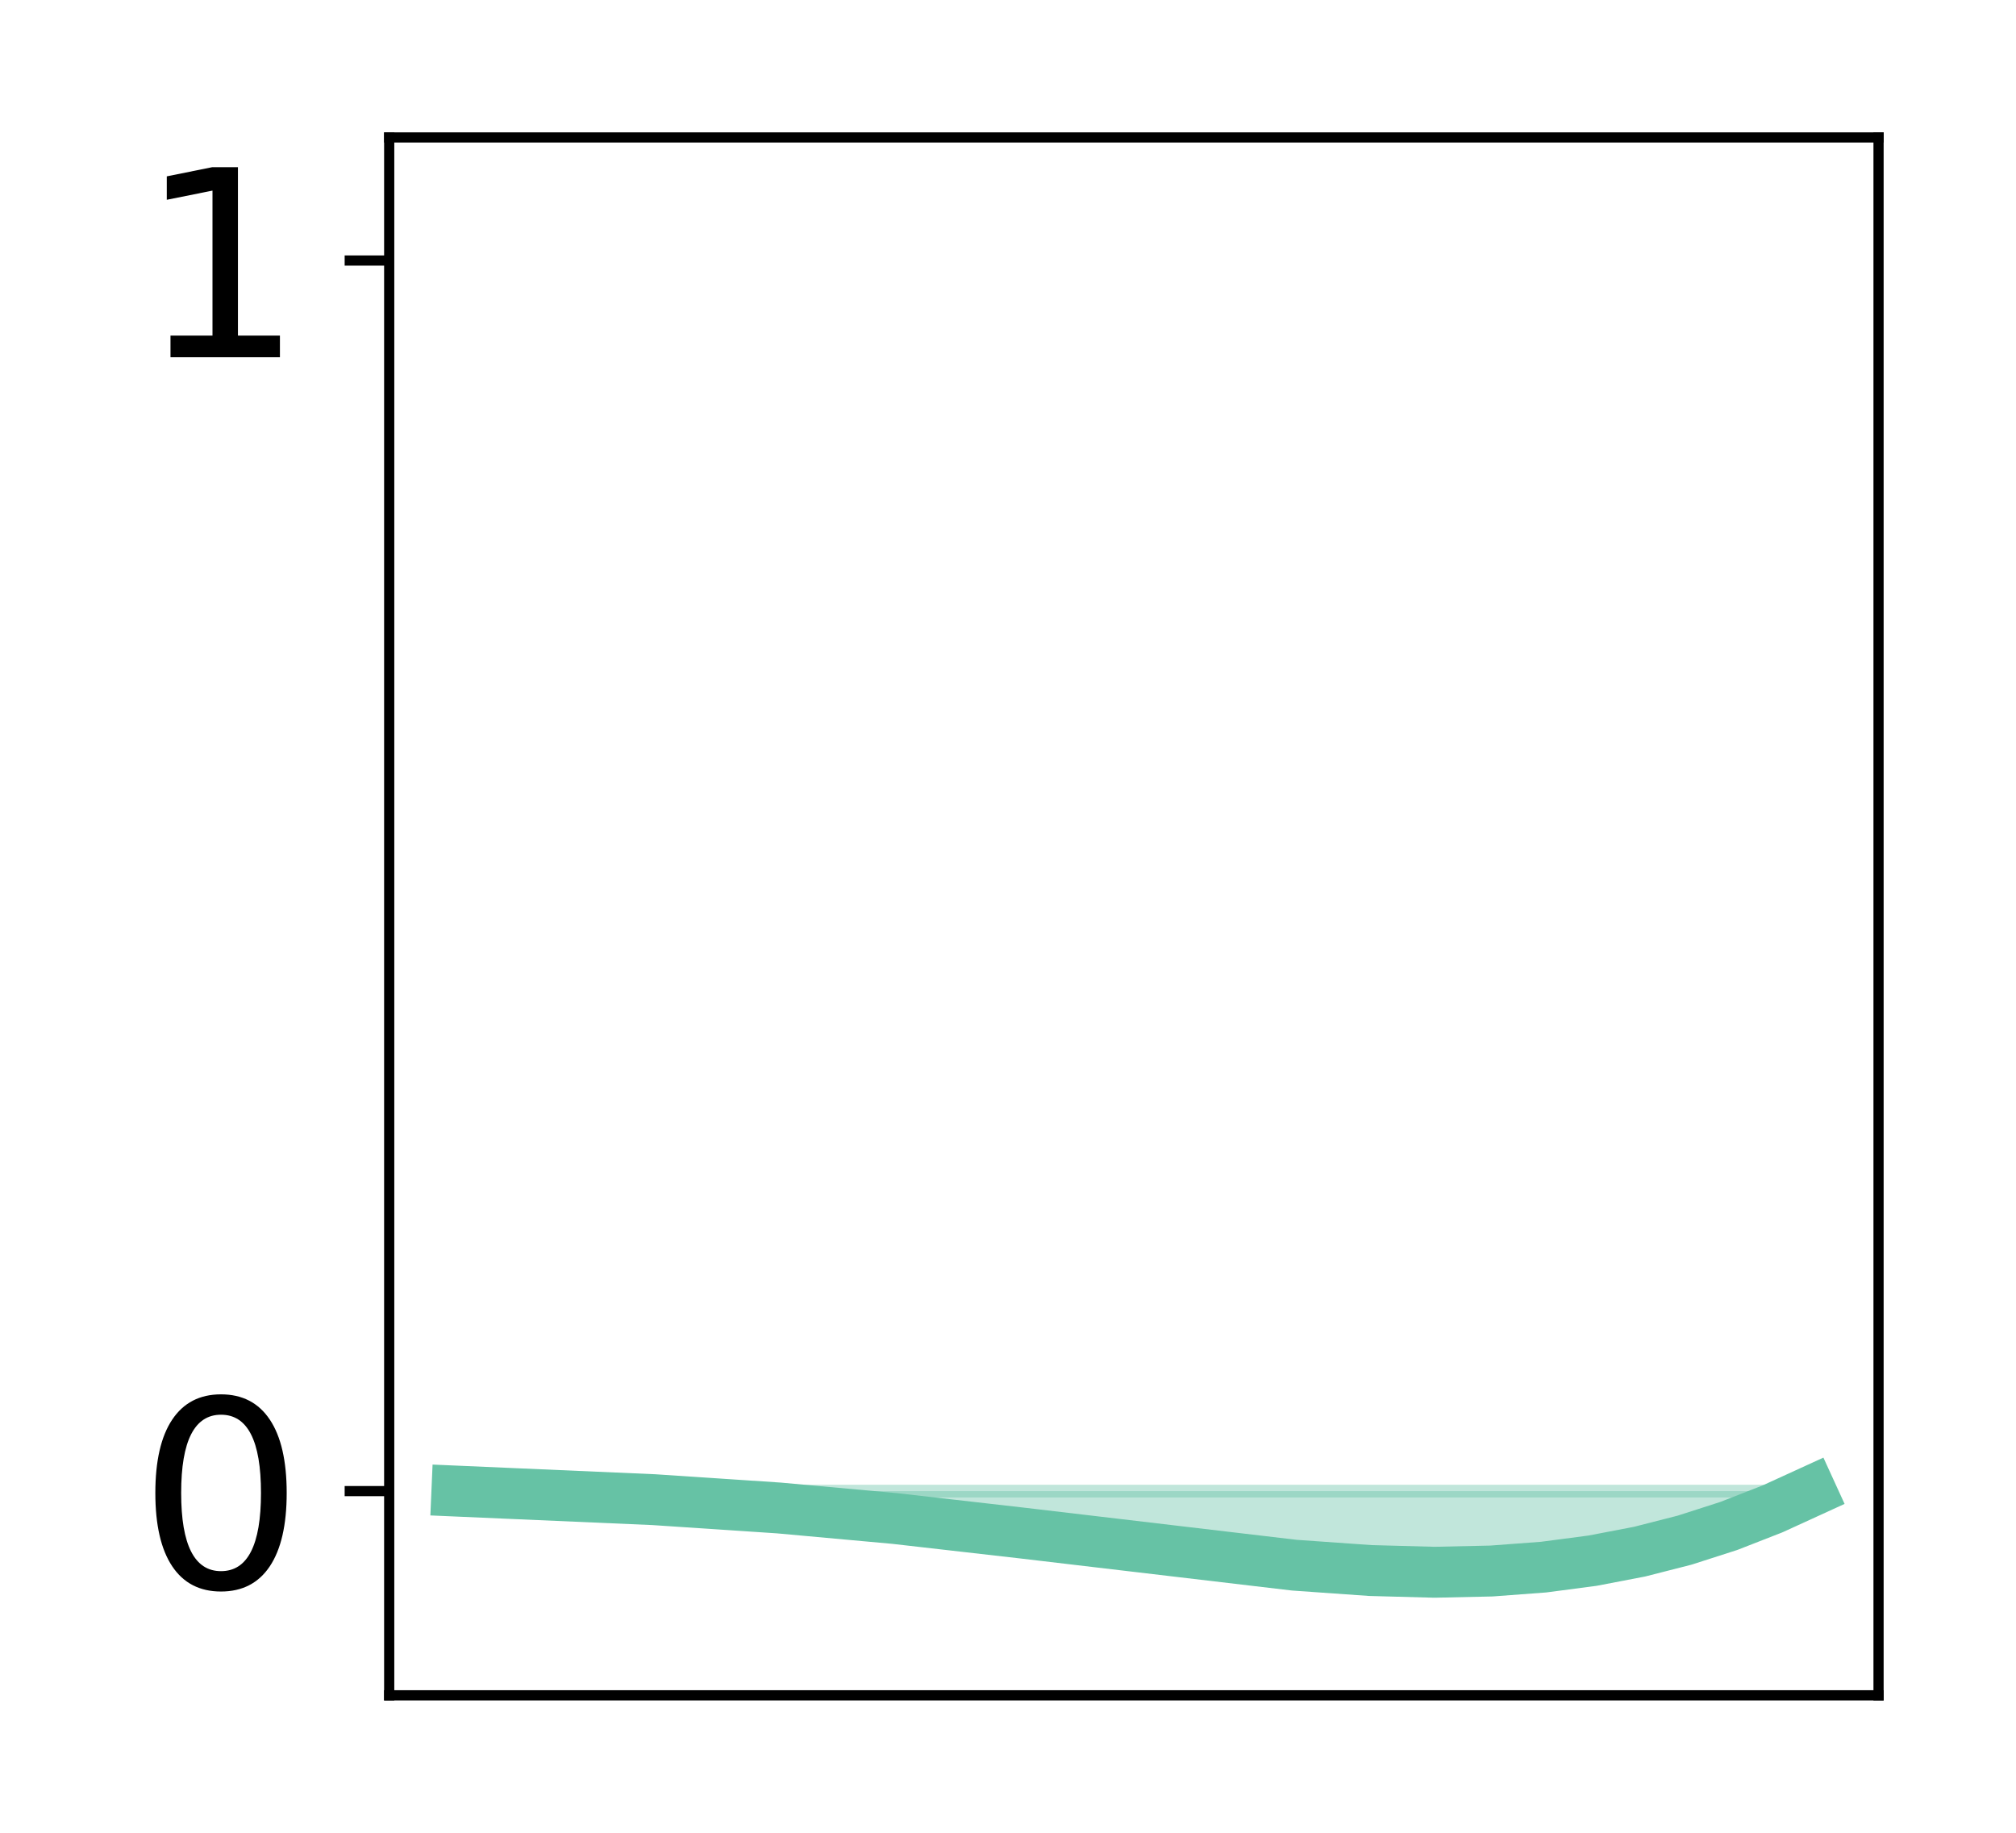 <?xml version="1.0" encoding="utf-8" standalone="no"?>
<!DOCTYPE svg PUBLIC "-//W3C//DTD SVG 1.1//EN"
  "http://www.w3.org/Graphics/SVG/1.1/DTD/svg11.dtd">
<svg xmlns:xlink="http://www.w3.org/1999/xlink" width="158.4pt" height="144pt" viewBox="0 0 158.4 144" xmlns="http://www.w3.org/2000/svg" version="1.1">
 <defs>
  <style type="text/css">*{stroke-linejoin: round; stroke-linecap: butt}</style>
 </defs>
 <g id="figure_1">
  <g id="patch_1">
   <path d="M 0 144 
L 158.4 144 
L 158.4 0 
L 0 0 
L 0 144 
z
" style="fill: none"/>
  </g>
  <g id="axes_1">
   <g id="patch_2">
    <path d="M 30.58 133.2 
L 147.6 133.2 
L 147.6 10.8 
L 30.58 10.8 
L 30.58 133.2 
z
" style="fill: none"/>
   </g>
   <g id="PolyCollection_1">
    <defs>
     <path id="md16978cbdf" d="M 35.899 -26.845 
L 35.899 -26.845 
L 35.951 -26.843 
L 36.003 -26.842 
L 36.055 -26.84 
L 36.107 -26.838 
L 36.159 -26.836 
L 36.211 -26.834 
L 36.263 -26.832 
L 36.315 -26.83 
L 36.367 -26.828 
L 36.419 -26.826 
L 36.471 -26.825 
L 36.523 -26.823 
L 36.575 -26.821 
L 36.627 -26.819 
L 36.679 -26.817 
L 36.731 -26.815 
L 36.783 -26.813 
L 36.835 -26.811 
L 36.887 -26.809 
L 36.938 -26.807 
L 36.99 -26.805 
L 37.042 -26.804 
L 37.094 -26.802 
L 37.146 -26.8 
L 37.198 -26.798 
L 37.25 -26.796 
L 37.302 -26.794 
L 37.354 -26.792 
L 37.406 -26.79 
L 37.458 -26.788 
L 37.51 -26.786 
L 37.562 -26.784 
L 37.614 -26.782 
L 37.666 -26.781 
L 37.718 -26.779 
L 37.77 -26.777 
L 37.822 -26.775 
L 37.874 -26.773 
L 37.926 -26.771 
L 37.978 -26.769 
L 38.03 -26.767 
L 38.082 -26.765 
L 38.134 -26.763 
L 38.186 -26.761 
L 38.238 -26.759 
L 38.29 -26.757 
L 38.342 -26.755 
L 38.394 -26.753 
L 38.446 -26.751 
L 38.498 -26.749 
L 38.55 -26.748 
L 38.602 -26.746 
L 38.653 -26.744 
L 38.705 -26.742 
L 38.757 -26.74 
L 38.809 -26.738 
L 38.861 -26.736 
L 38.913 -26.734 
L 38.965 -26.732 
L 39.017 -26.73 
L 39.069 -26.728 
L 39.121 -26.726 
L 39.173 -26.724 
L 39.225 -26.722 
L 39.277 -26.72 
L 39.329 -26.718 
L 39.381 -26.716 
L 39.433 -26.714 
L 39.485 -26.712 
L 39.537 -26.71 
L 39.589 -26.708 
L 39.641 -26.706 
L 39.693 -26.704 
L 39.745 -26.702 
L 39.797 -26.7 
L 39.849 -26.698 
L 39.901 -26.696 
L 39.953 -26.694 
L 40.005 -26.692 
L 40.057 -26.69 
L 40.109 -26.688 
L 40.161 -26.686 
L 40.213 -26.684 
L 40.265 -26.682 
L 40.317 -26.68 
L 40.368 -26.678 
L 40.42 -26.676 
L 40.472 -26.674 
L 40.524 -26.672 
L 40.576 -26.67 
L 40.628 -26.668 
L 40.68 -26.666 
L 40.732 -26.664 
L 40.784 -26.662 
L 40.836 -26.66 
L 40.888 -26.657 
L 40.94 -26.655 
L 40.992 -26.653 
L 41.044 -26.651 
L 41.096 -26.649 
L 41.148 -26.647 
L 41.2 -26.645 
L 41.252 -26.643 
L 41.304 -26.641 
L 41.356 -26.639 
L 41.408 -26.637 
L 41.46 -26.635 
L 41.512 -26.633 
L 41.564 -26.631 
L 41.616 -26.629 
L 41.668 -26.626 
L 41.72 -26.624 
L 41.772 -26.622 
L 41.824 -26.62 
L 41.876 -26.618 
L 41.928 -26.616 
L 41.98 -26.614 
L 42.032 -26.612 
L 42.083 -26.61 
L 42.135 -26.608 
L 42.187 -26.605 
L 42.239 -26.603 
L 42.291 -26.601 
L 42.343 -26.599 
L 42.395 -26.597 
L 42.447 -26.595 
L 42.499 -26.593 
L 42.551 -26.591 
L 42.603 -26.588 
L 42.655 -26.586 
L 42.707 -26.584 
L 42.759 -26.582 
L 42.811 -26.58 
L 42.863 -26.578 
L 42.915 -26.576 
L 42.967 -26.573 
L 43.019 -26.571 
L 43.071 -26.569 
L 43.123 -26.567 
L 43.175 -26.565 
L 43.227 -26.563 
L 43.279 -26.56 
L 43.331 -26.558 
L 43.383 -26.556 
L 43.435 -26.554 
L 43.487 -26.552 
L 43.539 -26.549 
L 43.591 -26.547 
L 43.643 -26.545 
L 43.695 -26.543 
L 43.747 -26.541 
L 43.798 -26.538 
L 43.85 -26.536 
L 43.902 -26.534 
L 43.954 -26.532 
L 44.006 -26.53 
L 44.058 -26.527 
L 44.11 -26.525 
L 44.162 -26.523 
L 44.214 -26.521 
L 44.266 -26.518 
L 44.318 -26.516 
L 44.37 -26.514 
L 44.422 -26.512 
L 44.474 -26.509 
L 44.526 -26.507 
L 44.578 -26.505 
L 44.63 -26.503 
L 44.682 -26.5 
L 44.734 -26.498 
L 44.786 -26.496 
L 44.838 -26.493 
L 44.89 -26.491 
L 44.942 -26.489 
L 44.994 -26.487 
L 45.046 -26.484 
L 45.098 -26.482 
L 45.15 -26.48 
L 45.202 -26.477 
L 45.254 -26.475 
L 45.306 -26.473 
L 45.358 -26.47 
L 45.41 -26.468 
L 45.462 -26.466 
L 45.513 -26.463 
L 45.565 -26.461 
L 45.617 -26.459 
L 45.669 -26.456 
L 45.721 -26.454 
L 45.773 -26.452 
L 45.825 -26.449 
L 45.877 -26.447 
L 45.929 -26.445 
L 45.981 -26.442 
L 46.033 -26.44 
L 46.085 -26.438 
L 46.137 -26.435 
L 46.189 -26.433 
L 46.241 -26.43 
L 46.293 -26.428 
L 46.345 -26.426 
L 46.397 -26.423 
L 46.449 -26.421 
L 46.501 -26.418 
L 46.553 -26.416 
L 46.605 -26.414 
L 46.657 -26.411 
L 46.709 -26.409 
L 46.761 -26.406 
L 46.813 -26.404 
L 46.865 -26.401 
L 46.917 -26.399 
L 46.969 -26.397 
L 47.021 -26.394 
L 47.073 -26.392 
L 47.125 -26.389 
L 47.176 -26.387 
L 47.228 -26.384 
L 47.28 -26.382 
L 47.332 -26.379 
L 47.384 -26.377 
L 47.436 -26.374 
L 47.488 -26.372 
L 47.54 -26.369 
L 47.592 -26.367 
L 47.644 -26.364 
L 47.696 -26.362 
L 47.748 -26.359 
L 47.8 -26.357 
L 47.852 -26.354 
L 47.904 -26.352 
L 47.956 -26.349 
L 48.008 -26.347 
L 48.06 -26.344 
L 48.112 -26.342 
L 48.164 -26.339 
L 48.216 -26.337 
L 48.268 -26.334 
L 48.32 -26.332 
L 48.372 -26.329 
L 48.424 -26.326 
L 48.476 -26.324 
L 48.528 -26.321 
L 48.58 -26.319 
L 48.632 -26.316 
L 48.684 -26.313 
L 48.736 -26.311 
L 48.788 -26.308 
L 48.84 -26.306 
L 48.891 -26.303 
L 48.943 -26.3 
L 48.995 -26.298 
L 49.047 -26.295 
L 49.099 -26.293 
L 49.151 -26.29 
L 49.203 -26.287 
L 49.255 -26.285 
L 49.307 -26.282 
L 49.359 -26.279 
L 49.411 -26.277 
L 49.463 -26.274 
L 49.515 -26.271 
L 49.567 -26.269 
L 49.619 -26.266 
L 49.671 -26.263 
L 49.723 -26.261 
L 49.775 -26.258 
L 49.827 -26.255 
L 49.879 -26.252 
L 49.931 -26.25 
L 49.983 -26.247 
L 50.035 -26.244 
L 50.087 -26.242 
L 50.139 -26.239 
L 50.191 -26.236 
L 50.243 -26.233 
L 50.295 -26.231 
L 50.347 -26.228 
L 50.399 -26.225 
L 50.451 -26.222 
L 50.503 -26.22 
L 50.555 -26.217 
L 50.606 -26.214 
L 50.658 -26.211 
L 50.71 -26.208 
L 50.762 -26.206 
L 50.814 -26.203 
L 50.866 -26.2 
L 50.918 -26.197 
L 50.97 -26.194 
L 51.022 -26.192 
L 51.074 -26.189 
L 51.126 -26.186 
L 51.178 -26.183 
L 51.23 -26.18 
L 51.282 -26.177 
L 51.334 -26.175 
L 51.386 -26.172 
L 51.438 -26.169 
L 51.49 -26.166 
L 51.542 -26.163 
L 51.594 -26.16 
L 51.646 -26.157 
L 51.698 -26.154 
L 51.75 -26.151 
L 51.802 -26.149 
L 51.854 -26.146 
L 51.906 -26.143 
L 51.958 -26.14 
L 52.01 -26.137 
L 52.062 -26.134 
L 52.114 -26.131 
L 52.166 -26.128 
L 52.218 -26.125 
L 52.27 -26.122 
L 52.321 -26.119 
L 52.373 -26.116 
L 52.425 -26.113 
L 52.477 -26.11 
L 52.529 -26.107 
L 52.581 -26.104 
L 52.633 -26.101 
L 52.685 -26.098 
L 52.737 -26.095 
L 52.789 -26.092 
L 52.841 -26.089 
L 52.893 -26.086 
L 52.945 -26.083 
L 52.997 -26.08 
L 53.049 -26.077 
L 53.101 -26.074 
L 53.153 -26.071 
L 53.205 -26.068 
L 53.257 -26.065 
L 53.309 -26.062 
L 53.361 -26.059 
L 53.413 -26.056 
L 53.465 -26.053 
L 53.517 -26.049 
L 53.569 -26.046 
L 53.621 -26.043 
L 53.673 -26.04 
L 53.725 -26.037 
L 53.777 -26.034 
L 53.829 -26.031 
L 53.881 -26.028 
L 53.933 -26.024 
L 53.985 -26.021 
L 54.036 -26.018 
L 54.088 -26.015 
L 54.14 -26.012 
L 54.192 -26.009 
L 54.244 -26.005 
L 54.296 -26.002 
L 54.348 -25.999 
L 54.4 -25.996 
L 54.452 -25.993 
L 54.504 -25.989 
L 54.556 -25.986 
L 54.608 -25.983 
L 54.66 -25.98 
L 54.712 -25.977 
L 54.764 -25.973 
L 54.816 -25.97 
L 54.868 -25.967 
L 54.92 -25.964 
L 54.972 -25.96 
L 55.024 -25.957 
L 55.076 -25.954 
L 55.128 -25.95 
L 55.18 -25.947 
L 55.232 -25.944 
L 55.284 -25.94 
L 55.336 -25.937 
L 55.388 -25.934 
L 55.44 -25.931 
L 55.492 -25.927 
L 55.544 -25.924 
L 55.596 -25.921 
L 55.648 -25.917 
L 55.7 -25.914 
L 55.751 -25.91 
L 55.803 -25.907 
L 55.855 -25.904 
L 55.907 -25.9 
L 55.959 -25.897 
L 56.011 -25.893 
L 56.063 -25.89 
L 56.115 -25.887 
L 56.167 -25.883 
L 56.219 -25.88 
L 56.271 -25.876 
L 56.323 -25.873 
L 56.375 -25.87 
L 56.427 -25.866 
L 56.479 -25.863 
L 56.531 -25.859 
L 56.583 -25.856 
L 56.635 -25.852 
L 56.687 -25.849 
L 56.739 -25.845 
L 56.791 -25.842 
L 56.843 -25.838 
L 56.895 -25.835 
L 56.947 -25.831 
L 56.999 -25.828 
L 57.051 -25.824 
L 57.103 -25.821 
L 57.155 -25.817 
L 57.207 -25.814 
L 57.259 -25.81 
L 57.311 -25.806 
L 57.363 -25.803 
L 57.415 -25.799 
L 57.466 -25.796 
L 57.518 -25.792 
L 57.57 -25.788 
L 57.622 -25.785 
L 57.674 -25.781 
L 57.726 -25.778 
L 57.778 -25.774 
L 57.83 -25.77 
L 57.882 -25.767 
L 57.934 -25.763 
L 57.986 -25.759 
L 58.038 -25.756 
L 58.09 -25.752 
L 58.142 -25.748 
L 58.194 -25.745 
L 58.246 -25.741 
L 58.298 -25.737 
L 58.35 -25.734 
L 58.402 -25.73 
L 58.454 -25.726 
L 58.506 -25.723 
L 58.558 -25.719 
L 58.61 -25.715 
L 58.662 -25.711 
L 58.714 -25.708 
L 58.766 -25.704 
L 58.818 -25.7 
L 58.87 -25.696 
L 58.922 -25.693 
L 58.974 -25.689 
L 59.026 -25.685 
L 59.078 -25.681 
L 59.13 -25.677 
L 59.181 -25.674 
L 59.233 -25.67 
L 59.285 -25.666 
L 59.337 -25.662 
L 59.389 -25.658 
L 59.441 -25.654 
L 59.493 -25.651 
L 59.545 -25.647 
L 59.597 -25.643 
L 59.649 -25.639 
L 59.701 -25.635 
L 59.753 -25.631 
L 59.805 -25.627 
L 59.857 -25.623 
L 59.909 -25.619 
L 59.961 -25.616 
L 60.013 -25.612 
L 60.065 -25.608 
L 60.117 -25.604 
L 60.169 -25.6 
L 60.221 -25.596 
L 60.273 -25.592 
L 60.325 -25.588 
L 60.377 -25.584 
L 60.429 -25.58 
L 60.481 -25.576 
L 60.533 -25.572 
L 60.585 -25.568 
L 60.637 -25.564 
L 60.689 -25.56 
L 60.741 -25.556 
L 60.793 -25.552 
L 60.845 -25.548 
L 60.896 -25.544 
L 60.948 -25.54 
L 61 -25.536 
L 61.052 -25.532 
L 61.104 -25.528 
L 61.156 -25.523 
L 61.208 -25.519 
L 61.26 -25.515 
L 61.312 -25.511 
L 61.364 -25.507 
L 61.416 -25.503 
L 61.468 -25.499 
L 61.52 -25.495 
L 61.572 -25.491 
L 61.624 -25.486 
L 61.676 -25.482 
L 61.728 -25.478 
L 61.78 -25.474 
L 61.832 -25.47 
L 61.884 -25.466 
L 61.936 -25.461 
L 61.988 -25.457 
L 62.04 -25.453 
L 62.092 -25.449 
L 62.144 -25.445 
L 62.196 -25.44 
L 62.248 -25.436 
L 62.3 -25.432 
L 62.352 -25.428 
L 62.404 -25.423 
L 62.456 -25.419 
L 62.508 -25.415 
L 62.56 -25.411 
L 62.611 -25.406 
L 62.663 -25.402 
L 62.715 -25.398 
L 62.767 -25.393 
L 62.819 -25.389 
L 62.871 -25.385 
L 62.923 -25.38 
L 62.975 -25.376 
L 63.027 -25.372 
L 63.079 -25.367 
L 63.131 -25.363 
L 63.183 -25.359 
L 63.235 -25.354 
L 63.287 -25.35 
L 63.339 -25.346 
L 63.391 -25.341 
L 63.443 -25.337 
L 63.495 -25.332 
L 63.547 -25.328 
L 63.599 -25.323 
L 63.651 -25.319 
L 63.703 -25.315 
L 63.755 -25.31 
L 63.807 -25.306 
L 63.859 -25.301 
L 63.911 -25.297 
L 63.963 -25.292 
L 64.015 -25.288 
L 64.067 -25.283 
L 64.119 -25.279 
L 64.171 -25.274 
L 64.223 -25.27 
L 64.275 -25.265 
L 64.326 -25.261 
L 64.378 -25.256 
L 64.43 -25.252 
L 64.482 -25.247 
L 64.534 -25.243 
L 64.586 -25.238 
L 64.638 -25.234 
L 64.69 -25.229 
L 64.742 -25.224 
L 64.794 -25.22 
L 64.846 -25.215 
L 64.898 -25.211 
L 64.95 -25.206 
L 65.002 -25.201 
L 65.054 -25.197 
L 65.106 -25.192 
L 65.158 -25.187 
L 65.21 -25.183 
L 65.262 -25.178 
L 65.314 -25.173 
L 65.366 -25.169 
L 65.418 -25.164 
L 65.47 -25.159 
L 65.522 -25.155 
L 65.574 -25.15 
L 65.626 -25.145 
L 65.678 -25.141 
L 65.73 -25.136 
L 65.782 -25.131 
L 65.834 -25.126 
L 65.886 -25.122 
L 65.938 -25.117 
L 65.99 -25.112 
L 66.041 -25.107 
L 66.093 -25.103 
L 66.145 -25.098 
L 66.197 -25.093 
L 66.249 -25.088 
L 66.301 -25.083 
L 66.353 -25.079 
L 66.405 -25.074 
L 66.457 -25.069 
L 66.509 -25.064 
L 66.561 -25.059 
L 66.613 -25.054 
L 66.665 -25.05 
L 66.717 -25.045 
L 66.769 -25.04 
L 66.821 -25.035 
L 66.873 -25.03 
L 66.925 -25.025 
L 66.977 -25.02 
L 67.029 -25.015 
L 67.081 -25.011 
L 67.133 -25.006 
L 67.185 -25.001 
L 67.237 -24.996 
L 67.289 -24.991 
L 67.341 -24.986 
L 67.393 -24.981 
L 67.445 -24.976 
L 67.497 -24.971 
L 67.549 -24.966 
L 67.601 -24.961 
L 67.653 -24.956 
L 67.704 -24.951 
L 67.756 -24.946 
L 67.808 -24.941 
L 67.86 -24.936 
L 67.912 -24.931 
L 67.964 -24.926 
L 68.016 -24.921 
L 68.068 -24.916 
L 68.12 -24.911 
L 68.172 -24.906 
L 68.224 -24.901 
L 68.276 -24.896 
L 68.328 -24.89 
L 68.38 -24.885 
L 68.432 -24.88 
L 68.484 -24.875 
L 68.536 -24.87 
L 68.588 -24.865 
L 68.64 -24.86 
L 68.692 -24.855 
L 68.744 -24.85 
L 68.796 -24.844 
L 68.848 -24.839 
L 68.9 -24.834 
L 68.952 -24.829 
L 69.004 -24.824 
L 69.056 -24.819 
L 69.108 -24.813 
L 69.16 -24.808 
L 69.212 -24.803 
L 69.264 -24.798 
L 69.316 -24.793 
L 69.368 -24.787 
L 69.419 -24.782 
L 69.471 -24.777 
L 69.523 -24.772 
L 69.575 -24.766 
L 69.627 -24.761 
L 69.679 -24.756 
L 69.731 -24.751 
L 69.783 -24.745 
L 69.835 -24.74 
L 69.887 -24.735 
L 69.939 -24.729 
L 69.991 -24.724 
L 70.043 -24.719 
L 70.095 -24.713 
L 70.147 -24.708 
L 70.199 -24.703 
L 70.251 -24.697 
L 70.303 -24.692 
L 70.355 -24.687 
L 70.407 -24.681 
L 70.459 -24.676 
L 70.511 -24.671 
L 70.563 -24.665 
L 70.615 -24.66 
L 70.667 -24.654 
L 70.719 -24.649 
L 70.771 -24.644 
L 70.823 -24.638 
L 70.875 -24.633 
L 70.927 -24.627 
L 70.979 -24.622 
L 71.031 -24.616 
L 71.083 -24.611 
L 71.134 -24.606 
L 71.186 -24.6 
L 71.238 -24.595 
L 71.29 -24.589 
L 71.342 -24.584 
L 71.394 -24.578 
L 71.446 -24.573 
L 71.498 -24.567 
L 71.55 -24.562 
L 71.602 -24.556 
L 71.654 -24.551 
L 71.706 -24.545 
L 71.758 -24.54 
L 71.81 -24.534 
L 71.862 -24.528 
L 71.914 -24.523 
L 71.966 -24.517 
L 72.018 -24.512 
L 72.07 -24.506 
L 72.122 -24.501 
L 72.174 -24.495 
L 72.226 -24.489 
L 72.278 -24.484 
L 72.33 -24.478 
L 72.382 -24.473 
L 72.434 -24.467 
L 72.486 -24.461 
L 72.538 -24.456 
L 72.59 -24.45 
L 72.642 -24.444 
L 72.694 -24.439 
L 72.746 -24.433 
L 72.798 -24.427 
L 72.849 -24.422 
L 72.901 -24.416 
L 72.953 -24.41 
L 73.005 -24.405 
L 73.057 -24.399 
L 73.109 -24.393 
L 73.161 -24.388 
L 73.213 -24.382 
L 73.265 -24.376 
L 73.317 -24.37 
L 73.369 -24.365 
L 73.421 -24.359 
L 73.473 -24.353 
L 73.525 -24.348 
L 73.577 -24.342 
L 73.629 -24.336 
L 73.681 -24.33 
L 73.733 -24.324 
L 73.785 -24.319 
L 73.837 -24.313 
L 73.889 -24.307 
L 73.941 -24.301 
L 73.993 -24.295 
L 74.045 -24.29 
L 74.097 -24.284 
L 74.149 -24.278 
L 74.201 -24.272 
L 74.253 -24.266 
L 74.305 -24.26 
L 74.357 -24.255 
L 74.409 -24.249 
L 74.461 -24.243 
L 74.513 -24.237 
L 74.564 -24.231 
L 74.616 -24.225 
L 74.668 -24.219 
L 74.72 -24.214 
L 74.772 -24.208 
L 74.824 -24.202 
L 74.876 -24.196 
L 74.928 -24.19 
L 74.98 -24.184 
L 75.032 -24.178 
L 75.084 -24.172 
L 75.136 -24.166 
L 75.188 -24.16 
L 75.24 -24.154 
L 75.292 -24.148 
L 75.344 -24.142 
L 75.396 -24.136 
L 75.448 -24.13 
L 75.5 -24.124 
L 75.552 -24.119 
L 75.604 -24.113 
L 75.656 -24.107 
L 75.708 -24.101 
L 75.76 -24.095 
L 75.812 -24.089 
L 75.864 -24.083 
L 75.916 -24.077 
L 75.968 -24.07 
L 76.02 -24.064 
L 76.072 -24.058 
L 76.124 -24.052 
L 76.176 -24.046 
L 76.228 -24.04 
L 76.279 -24.034 
L 76.331 -24.028 
L 76.383 -24.022 
L 76.435 -24.016 
L 76.487 -24.01 
L 76.539 -24.004 
L 76.591 -23.998 
L 76.643 -23.992 
L 76.695 -23.986 
L 76.747 -23.979 
L 76.799 -23.973 
L 76.851 -23.967 
L 76.903 -23.961 
L 76.955 -23.955 
L 77.007 -23.949 
L 77.059 -23.943 
L 77.111 -23.937 
L 77.163 -23.93 
L 77.215 -23.924 
L 77.267 -23.918 
L 77.319 -23.912 
L 77.371 -23.906 
L 77.423 -23.9 
L 77.475 -23.894 
L 77.527 -23.887 
L 77.579 -23.881 
L 77.631 -23.875 
L 77.683 -23.869 
L 77.735 -23.863 
L 77.787 -23.856 
L 77.839 -23.85 
L 77.891 -23.844 
L 77.943 -23.838 
L 77.994 -23.832 
L 78.046 -23.825 
L 78.098 -23.819 
L 78.15 -23.813 
L 78.202 -23.807 
L 78.254 -23.8 
L 78.306 -23.794 
L 78.358 -23.788 
L 78.41 -23.782 
L 78.462 -23.775 
L 78.514 -23.769 
L 78.566 -23.763 
L 78.618 -23.757 
L 78.67 -23.75 
L 78.722 -23.744 
L 78.774 -23.738 
L 78.826 -23.731 
L 78.878 -23.725 
L 78.93 -23.719 
L 78.982 -23.713 
L 79.034 -23.706 
L 79.086 -23.7 
L 79.138 -23.694 
L 79.19 -23.687 
L 79.242 -23.681 
L 79.294 -23.675 
L 79.346 -23.668 
L 79.398 -23.662 
L 79.45 -23.656 
L 79.502 -23.649 
L 79.554 -23.643 
L 79.606 -23.637 
L 79.658 -23.63 
L 79.709 -23.624 
L 79.761 -23.618 
L 79.813 -23.611 
L 79.865 -23.605 
L 79.917 -23.598 
L 79.969 -23.592 
L 80.021 -23.586 
L 80.073 -23.579 
L 80.125 -23.573 
L 80.177 -23.566 
L 80.229 -23.56 
L 80.281 -23.554 
L 80.333 -23.547 
L 80.385 -23.541 
L 80.437 -23.534 
L 80.489 -23.528 
L 80.541 -23.522 
L 80.593 -23.515 
L 80.645 -23.509 
L 80.697 -23.502 
L 80.749 -23.496 
L 80.801 -23.49 
L 80.853 -23.483 
L 80.905 -23.477 
L 80.957 -23.47 
L 81.009 -23.464 
L 81.061 -23.457 
L 81.113 -23.451 
L 81.165 -23.444 
L 81.217 -23.438 
L 81.269 -23.431 
L 81.321 -23.425 
L 81.373 -23.419 
L 81.424 -23.412 
L 81.476 -23.406 
L 81.528 -23.399 
L 81.58 -23.393 
L 81.632 -23.386 
L 81.684 -23.38 
L 81.736 -23.373 
L 81.788 -23.367 
L 81.84 -23.36 
L 81.892 -23.354 
L 81.944 -23.347 
L 81.996 -23.341 
L 82.048 -23.334 
L 82.1 -23.328 
L 82.152 -23.321 
L 82.204 -23.315 
L 82.256 -23.308 
L 82.308 -23.302 
L 82.36 -23.295 
L 82.412 -23.289 
L 82.464 -23.282 
L 82.516 -23.276 
L 82.568 -23.269 
L 82.62 -23.262 
L 82.672 -23.256 
L 82.724 -23.249 
L 82.776 -23.243 
L 82.828 -23.236 
L 82.88 -23.23 
L 82.932 -23.223 
L 82.984 -23.217 
L 83.036 -23.21 
L 83.088 -23.204 
L 83.139 -23.197 
L 83.191 -23.191 
L 83.243 -23.184 
L 83.295 -23.177 
L 83.347 -23.171 
L 83.399 -23.164 
L 83.451 -23.158 
L 83.503 -23.151 
L 83.555 -23.145 
L 83.607 -23.138 
L 83.659 -23.131 
L 83.711 -23.125 
L 83.763 -23.118 
L 83.815 -23.112 
L 83.867 -23.105 
L 83.919 -23.099 
L 83.971 -23.092 
L 84.023 -23.085 
L 84.075 -23.079 
L 84.127 -23.072 
L 84.179 -23.066 
L 84.231 -23.059 
L 84.283 -23.052 
L 84.335 -23.046 
L 84.387 -23.039 
L 84.439 -23.033 
L 84.491 -23.026 
L 84.543 -23.019 
L 84.595 -23.013 
L 84.647 -23.006 
L 84.699 -23 
L 84.751 -22.993 
L 84.803 -22.987 
L 84.854 -22.98 
L 84.906 -22.973 
L 84.958 -22.967 
L 85.01 -22.96 
L 85.062 -22.953 
L 85.114 -22.947 
L 85.166 -22.94 
L 85.218 -22.934 
L 85.27 -22.927 
L 85.322 -22.92 
L 85.374 -22.914 
L 85.426 -22.907 
L 85.478 -22.901 
L 85.53 -22.894 
L 85.582 -22.887 
L 85.634 -22.881 
L 85.686 -22.874 
L 85.738 -22.868 
L 85.79 -22.861 
L 85.842 -22.854 
L 85.894 -22.848 
L 85.946 -22.841 
L 85.998 -22.835 
L 86.05 -22.828 
L 86.102 -22.821 
L 86.154 -22.815 
L 86.206 -22.808 
L 86.258 -22.801 
L 86.31 -22.795 
L 86.362 -22.788 
L 86.414 -22.782 
L 86.466 -22.775 
L 86.518 -22.768 
L 86.569 -22.762 
L 86.621 -22.755 
L 86.673 -22.749 
L 86.725 -22.742 
L 86.777 -22.735 
L 86.829 -22.729 
L 86.881 -22.722 
L 86.933 -22.715 
L 86.985 -22.709 
L 87.037 -22.702 
L 87.089 -22.696 
L 87.141 -22.689 
L 87.193 -22.682 
L 87.245 -22.676 
L 87.297 -22.669 
L 87.349 -22.663 
L 87.401 -22.656 
L 87.453 -22.649 
L 87.505 -22.643 
L 87.557 -22.636 
L 87.609 -22.63 
L 87.661 -22.623 
L 87.713 -22.616 
L 87.765 -22.61 
L 87.817 -22.603 
L 87.869 -22.597 
L 87.921 -22.59 
L 87.973 -22.583 
L 88.025 -22.577 
L 88.077 -22.57 
L 88.129 -22.564 
L 88.181 -22.557 
L 88.233 -22.551 
L 88.284 -22.544 
L 88.336 -22.537 
L 88.388 -22.531 
L 88.44 -22.524 
L 88.492 -22.518 
L 88.544 -22.511 
L 88.596 -22.504 
L 88.648 -22.498 
L 88.7 -22.491 
L 88.752 -22.485 
L 88.804 -22.478 
L 88.856 -22.472 
L 88.908 -22.465 
L 88.96 -22.459 
L 89.012 -22.452 
L 89.064 -22.445 
L 89.116 -22.439 
L 89.168 -22.432 
L 89.22 -22.426 
L 89.272 -22.419 
L 89.324 -22.413 
L 89.376 -22.406 
L 89.428 -22.4 
L 89.48 -22.393 
L 89.532 -22.386 
L 89.584 -22.38 
L 89.636 -22.373 
L 89.688 -22.367 
L 89.74 -22.36 
L 89.792 -22.354 
L 89.844 -22.347 
L 89.896 -22.341 
L 89.947 -22.334 
L 89.999 -22.328 
L 90.051 -22.321 
L 90.103 -22.315 
L 90.155 -22.308 
L 90.207 -22.302 
L 90.259 -22.295 
L 90.311 -22.289 
L 90.363 -22.282 
L 90.415 -22.276 
L 90.467 -22.269 
L 90.519 -22.263 
L 90.571 -22.256 
L 90.623 -22.25 
L 90.675 -22.243 
L 90.727 -22.237 
L 90.779 -22.23 
L 90.831 -22.224 
L 90.883 -22.218 
L 90.935 -22.211 
L 90.987 -22.205 
L 91.039 -22.198 
L 91.091 -22.192 
L 91.143 -22.185 
L 91.195 -22.179 
L 91.247 -22.172 
L 91.299 -22.166 
L 91.351 -22.16 
L 91.403 -22.153 
L 91.455 -22.147 
L 91.507 -22.14 
L 91.559 -22.134 
L 91.611 -22.128 
L 91.662 -22.121 
L 91.714 -22.115 
L 91.766 -22.108 
L 91.818 -22.102 
L 91.87 -22.096 
L 91.922 -22.089 
L 91.974 -22.083 
L 92.026 -22.077 
L 92.078 -22.07 
L 92.13 -22.064 
L 92.182 -22.057 
L 92.234 -22.051 
L 92.286 -22.045 
L 92.338 -22.038 
L 92.39 -22.032 
L 92.442 -22.026 
L 92.494 -22.019 
L 92.546 -22.013 
L 92.598 -22.007 
L 92.65 -22 
L 92.702 -21.994 
L 92.754 -21.988 
L 92.806 -21.982 
L 92.858 -21.975 
L 92.91 -21.969 
L 92.962 -21.963 
L 93.014 -21.956 
L 93.066 -21.95 
L 93.118 -21.944 
L 93.17 -21.938 
L 93.222 -21.931 
L 93.274 -21.925 
L 93.326 -21.919 
L 93.377 -21.913 
L 93.429 -21.907 
L 93.481 -21.9 
L 93.533 -21.894 
L 93.585 -21.888 
L 93.637 -21.882 
L 93.689 -21.875 
L 93.741 -21.869 
L 93.793 -21.863 
L 93.845 -21.857 
L 93.897 -21.851 
L 93.949 -21.845 
L 94.001 -21.838 
L 94.053 -21.832 
L 94.105 -21.826 
L 94.157 -21.82 
L 94.209 -21.814 
L 94.261 -21.808 
L 94.313 -21.802 
L 94.365 -21.796 
L 94.417 -21.789 
L 94.469 -21.783 
L 94.521 -21.777 
L 94.573 -21.771 
L 94.625 -21.765 
L 94.677 -21.759 
L 94.729 -21.753 
L 94.781 -21.747 
L 94.833 -21.741 
L 94.885 -21.735 
L 94.937 -21.729 
L 94.989 -21.723 
L 95.041 -21.717 
L 95.092 -21.711 
L 95.144 -21.705 
L 95.196 -21.699 
L 95.248 -21.693 
L 95.3 -21.687 
L 95.352 -21.681 
L 95.404 -21.675 
L 95.456 -21.669 
L 95.508 -21.663 
L 95.56 -21.657 
L 95.612 -21.651 
L 95.664 -21.645 
L 95.716 -21.639 
L 95.768 -21.633 
L 95.82 -21.627 
L 95.872 -21.621 
L 95.924 -21.616 
L 95.976 -21.61 
L 96.028 -21.604 
L 96.08 -21.598 
L 96.132 -21.592 
L 96.184 -21.586 
L 96.236 -21.58 
L 96.288 -21.575 
L 96.34 -21.569 
L 96.392 -21.563 
L 96.444 -21.557 
L 96.496 -21.551 
L 96.548 -21.546 
L 96.6 -21.54 
L 96.652 -21.534 
L 96.704 -21.528 
L 96.756 -21.523 
L 96.807 -21.517 
L 96.859 -21.511 
L 96.911 -21.505 
L 96.963 -21.5 
L 97.015 -21.494 
L 97.067 -21.488 
L 97.119 -21.483 
L 97.171 -21.477 
L 97.223 -21.471 
L 97.275 -21.466 
L 97.327 -21.46 
L 97.379 -21.454 
L 97.431 -21.449 
L 97.483 -21.443 
L 97.535 -21.437 
L 97.587 -21.432 
L 97.639 -21.426 
L 97.691 -21.421 
L 97.743 -21.415 
L 97.795 -21.41 
L 97.847 -21.404 
L 97.899 -21.399 
L 97.951 -21.393 
L 98.003 -21.388 
L 98.055 -21.382 
L 98.107 -21.377 
L 98.159 -21.371 
L 98.211 -21.366 
L 98.263 -21.36 
L 98.315 -21.355 
L 98.367 -21.349 
L 98.419 -21.344 
L 98.471 -21.338 
L 98.522 -21.333 
L 98.574 -21.328 
L 98.626 -21.322 
L 98.678 -21.317 
L 98.73 -21.311 
L 98.782 -21.306 
L 98.834 -21.301 
L 98.886 -21.295 
L 98.938 -21.29 
L 98.99 -21.285 
L 99.042 -21.28 
L 99.094 -21.274 
L 99.146 -21.269 
L 99.198 -21.264 
L 99.25 -21.258 
L 99.302 -21.253 
L 99.354 -21.248 
L 99.406 -21.243 
L 99.458 -21.238 
L 99.51 -21.232 
L 99.562 -21.227 
L 99.614 -21.222 
L 99.666 -21.217 
L 99.718 -21.212 
L 99.77 -21.207 
L 99.822 -21.202 
L 99.874 -21.196 
L 99.926 -21.191 
L 99.978 -21.186 
L 100.03 -21.181 
L 100.082 -21.176 
L 100.134 -21.171 
L 100.186 -21.166 
L 100.237 -21.161 
L 100.289 -21.156 
L 100.341 -21.151 
L 100.393 -21.146 
L 100.445 -21.141 
L 100.497 -21.136 
L 100.549 -21.131 
L 100.601 -21.126 
L 100.653 -21.121 
L 100.705 -21.117 
L 100.757 -21.112 
L 100.809 -21.107 
L 100.861 -21.102 
L 100.913 -21.097 
L 100.965 -21.092 
L 101.017 -21.087 
L 101.069 -21.083 
L 101.121 -21.078 
L 101.173 -21.073 
L 101.225 -21.068 
L 101.277 -21.064 
L 101.329 -21.059 
L 101.381 -21.054 
L 101.433 -21.049 
L 101.485 -21.045 
L 101.537 -21.04 
L 101.589 -21.035 
L 101.641 -21.031 
L 101.693 -21.026 
L 101.745 -21.022 
L 101.797 -21.017 
L 101.849 -21.012 
L 101.901 -21.008 
L 101.952 -21.003 
L 102.004 -20.999 
L 102.056 -20.994 
L 102.108 -20.99 
L 102.16 -20.985 
L 102.212 -20.981 
L 102.264 -20.976 
L 102.316 -20.972 
L 102.368 -20.967 
L 102.42 -20.963 
L 102.472 -20.958 
L 102.524 -20.954 
L 102.576 -20.95 
L 102.628 -20.945 
L 102.68 -20.941 
L 102.732 -20.937 
L 102.784 -20.932 
L 102.836 -20.928 
L 102.888 -20.924 
L 102.94 -20.919 
L 102.992 -20.915 
L 103.044 -20.911 
L 103.096 -20.907 
L 103.148 -20.903 
L 103.2 -20.898 
L 103.252 -20.894 
L 103.304 -20.89 
L 103.356 -20.886 
L 103.408 -20.882 
L 103.46 -20.878 
L 103.512 -20.874 
L 103.564 -20.869 
L 103.616 -20.865 
L 103.667 -20.861 
L 103.719 -20.857 
L 103.771 -20.853 
L 103.823 -20.849 
L 103.875 -20.845 
L 103.927 -20.841 
L 103.979 -20.838 
L 104.031 -20.834 
L 104.083 -20.83 
L 104.135 -20.826 
L 104.187 -20.822 
L 104.239 -20.818 
L 104.291 -20.814 
L 104.343 -20.81 
L 104.395 -20.807 
L 104.447 -20.803 
L 104.499 -20.799 
L 104.551 -20.795 
L 104.603 -20.792 
L 104.655 -20.788 
L 104.707 -20.784 
L 104.759 -20.781 
L 104.811 -20.777 
L 104.863 -20.773 
L 104.915 -20.77 
L 104.967 -20.766 
L 105.019 -20.762 
L 105.071 -20.759 
L 105.123 -20.755 
L 105.175 -20.752 
L 105.227 -20.748 
L 105.279 -20.745 
L 105.331 -20.741 
L 105.382 -20.738 
L 105.434 -20.734 
L 105.486 -20.731 
L 105.538 -20.728 
L 105.59 -20.724 
L 105.642 -20.721 
L 105.694 -20.718 
L 105.746 -20.714 
L 105.798 -20.711 
L 105.85 -20.708 
L 105.902 -20.704 
L 105.954 -20.701 
L 106.006 -20.698 
L 106.058 -20.695 
L 106.11 -20.692 
L 106.162 -20.688 
L 106.214 -20.685 
L 106.266 -20.682 
L 106.318 -20.679 
L 106.37 -20.676 
L 106.422 -20.673 
L 106.474 -20.67 
L 106.526 -20.667 
L 106.578 -20.664 
L 106.63 -20.661 
L 106.682 -20.658 
L 106.734 -20.655 
L 106.786 -20.652 
L 106.838 -20.649 
L 106.89 -20.646 
L 106.942 -20.643 
L 106.994 -20.64 
L 107.046 -20.638 
L 107.097 -20.635 
L 107.149 -20.632 
L 107.201 -20.629 
L 107.253 -20.627 
L 107.305 -20.624 
L 107.357 -20.621 
L 107.409 -20.618 
L 107.461 -20.616 
L 107.513 -20.613 
L 107.565 -20.611 
L 107.617 -20.608 
L 107.669 -20.605 
L 107.721 -20.603 
L 107.773 -20.6 
L 107.825 -20.598 
L 107.877 -20.595 
L 107.929 -20.593 
L 107.981 -20.591 
L 108.033 -20.588 
L 108.085 -20.586 
L 108.137 -20.583 
L 108.189 -20.581 
L 108.241 -20.579 
L 108.293 -20.576 
L 108.345 -20.574 
L 108.397 -20.572 
L 108.449 -20.57 
L 108.501 -20.567 
L 108.553 -20.565 
L 108.605 -20.563 
L 108.657 -20.561 
L 108.709 -20.559 
L 108.761 -20.557 
L 108.812 -20.555 
L 108.864 -20.553 
L 108.916 -20.55 
L 108.968 -20.548 
L 109.02 -20.546 
L 109.072 -20.545 
L 109.124 -20.543 
L 109.176 -20.541 
L 109.228 -20.539 
L 109.28 -20.537 
L 109.332 -20.535 
L 109.384 -20.533 
L 109.436 -20.531 
L 109.488 -20.53 
L 109.54 -20.528 
L 109.592 -20.526 
L 109.644 -20.525 
L 109.696 -20.523 
L 109.748 -20.521 
L 109.8 -20.52 
L 109.852 -20.518 
L 109.904 -20.516 
L 109.956 -20.515 
L 110.008 -20.513 
L 110.06 -20.512 
L 110.112 -20.51 
L 110.164 -20.509 
L 110.216 -20.507 
L 110.268 -20.506 
L 110.32 -20.505 
L 110.372 -20.503 
L 110.424 -20.502 
L 110.475 -20.501 
L 110.527 -20.499 
L 110.579 -20.498 
L 110.631 -20.497 
L 110.683 -20.496 
L 110.735 -20.494 
L 110.787 -20.493 
L 110.839 -20.492 
L 110.891 -20.491 
L 110.943 -20.49 
L 110.995 -20.489 
L 111.047 -20.488 
L 111.099 -20.487 
L 111.151 -20.486 
L 111.203 -20.485 
L 111.255 -20.484 
L 111.307 -20.483 
L 111.359 -20.482 
L 111.411 -20.481 
L 111.463 -20.481 
L 111.515 -20.48 
L 111.567 -20.479 
L 111.619 -20.478 
L 111.671 -20.478 
L 111.723 -20.477 
L 111.775 -20.476 
L 111.827 -20.476 
L 111.879 -20.475 
L 111.931 -20.474 
L 111.983 -20.474 
L 112.035 -20.473 
L 112.087 -20.473 
L 112.139 -20.472 
L 112.19 -20.472 
L 112.242 -20.472 
L 112.294 -20.471 
L 112.346 -20.471 
L 112.398 -20.47 
L 112.45 -20.47 
L 112.502 -20.47 
L 112.554 -20.47 
L 112.606 -20.469 
L 112.658 -20.469 
L 112.71 -20.469 
L 112.762 -20.469 
L 112.814 -20.469 
L 112.866 -20.469 
L 112.918 -20.469 
L 112.97 -20.469 
L 113.022 -20.469 
L 113.074 -20.469 
L 113.126 -20.469 
L 113.178 -20.469 
L 113.23 -20.469 
L 113.282 -20.469 
L 113.334 -20.469 
L 113.386 -20.469 
L 113.438 -20.47 
L 113.49 -20.47 
L 113.542 -20.47 
L 113.594 -20.47 
L 113.646 -20.471 
L 113.698 -20.471 
L 113.75 -20.472 
L 113.802 -20.472 
L 113.854 -20.472 
L 113.905 -20.473 
L 113.957 -20.474 
L 114.009 -20.474 
L 114.061 -20.475 
L 114.113 -20.475 
L 114.165 -20.476 
L 114.217 -20.477 
L 114.269 -20.477 
L 114.321 -20.478 
L 114.373 -20.479 
L 114.425 -20.48 
L 114.477 -20.48 
L 114.529 -20.481 
L 114.581 -20.482 
L 114.633 -20.483 
L 114.685 -20.484 
L 114.737 -20.485 
L 114.789 -20.486 
L 114.841 -20.487 
L 114.893 -20.488 
L 114.945 -20.489 
L 114.997 -20.49 
L 115.049 -20.491 
L 115.101 -20.493 
L 115.153 -20.494 
L 115.205 -20.495 
L 115.257 -20.496 
L 115.309 -20.498 
L 115.361 -20.499 
L 115.413 -20.5 
L 115.465 -20.502 
L 115.517 -20.503 
L 115.569 -20.505 
L 115.62 -20.506 
L 115.672 -20.508 
L 115.724 -20.509 
L 115.776 -20.511 
L 115.828 -20.512 
L 115.88 -20.514 
L 115.932 -20.516 
L 115.984 -20.517 
L 116.036 -20.519 
L 116.088 -20.521 
L 116.14 -20.523 
L 116.192 -20.525 
L 116.244 -20.527 
L 116.296 -20.528 
L 116.348 -20.53 
L 116.4 -20.532 
L 116.452 -20.534 
L 116.504 -20.536 
L 116.556 -20.538 
L 116.608 -20.541 
L 116.66 -20.543 
L 116.712 -20.545 
L 116.764 -20.547 
L 116.816 -20.549 
L 116.868 -20.552 
L 116.92 -20.554 
L 116.972 -20.556 
L 117.024 -20.559 
L 117.076 -20.561 
L 117.128 -20.564 
L 117.18 -20.566 
L 117.232 -20.569 
L 117.284 -20.571 
L 117.335 -20.574 
L 117.387 -20.576 
L 117.439 -20.579 
L 117.491 -20.582 
L 117.543 -20.584 
L 117.595 -20.587 
L 117.647 -20.59 
L 117.699 -20.593 
L 117.751 -20.595 
L 117.803 -20.598 
L 117.855 -20.601 
L 117.907 -20.604 
L 117.959 -20.607 
L 118.011 -20.61 
L 118.063 -20.613 
L 118.115 -20.616 
L 118.167 -20.619 
L 118.219 -20.623 
L 118.271 -20.626 
L 118.323 -20.629 
L 118.375 -20.632 
L 118.427 -20.636 
L 118.479 -20.639 
L 118.531 -20.642 
L 118.583 -20.646 
L 118.635 -20.649 
L 118.687 -20.653 
L 118.739 -20.656 
L 118.791 -20.66 
L 118.843 -20.663 
L 118.895 -20.667 
L 118.947 -20.671 
L 118.999 -20.674 
L 119.05 -20.678 
L 119.102 -20.682 
L 119.154 -20.686 
L 119.206 -20.689 
L 119.258 -20.693 
L 119.31 -20.697 
L 119.362 -20.701 
L 119.414 -20.705 
L 119.466 -20.709 
L 119.518 -20.713 
L 119.57 -20.717 
L 119.622 -20.721 
L 119.674 -20.726 
L 119.726 -20.73 
L 119.778 -20.734 
L 119.83 -20.738 
L 119.882 -20.743 
L 119.934 -20.747 
L 119.986 -20.751 
L 120.038 -20.756 
L 120.09 -20.76 
L 120.142 -20.765 
L 120.194 -20.769 
L 120.246 -20.774 
L 120.298 -20.778 
L 120.35 -20.783 
L 120.402 -20.788 
L 120.454 -20.792 
L 120.506 -20.797 
L 120.558 -20.802 
L 120.61 -20.807 
L 120.662 -20.812 
L 120.714 -20.817 
L 120.765 -20.821 
L 120.817 -20.826 
L 120.869 -20.832 
L 120.921 -20.837 
L 120.973 -20.842 
L 121.025 -20.847 
L 121.077 -20.852 
L 121.129 -20.857 
L 121.181 -20.862 
L 121.233 -20.868 
L 121.285 -20.873 
L 121.337 -20.878 
L 121.389 -20.884 
L 121.441 -20.889 
L 121.493 -20.895 
L 121.545 -20.9 
L 121.597 -20.906 
L 121.649 -20.911 
L 121.701 -20.917 
L 121.753 -20.923 
L 121.805 -20.929 
L 121.857 -20.934 
L 121.909 -20.94 
L 121.961 -20.946 
L 122.013 -20.952 
L 122.065 -20.958 
L 122.117 -20.964 
L 122.169 -20.97 
L 122.221 -20.976 
L 122.273 -20.982 
L 122.325 -20.988 
L 122.377 -20.994 
L 122.429 -21 
L 122.48 -21.006 
L 122.532 -21.013 
L 122.584 -21.019 
L 122.636 -21.025 
L 122.688 -21.032 
L 122.74 -21.038 
L 122.792 -21.045 
L 122.844 -21.051 
L 122.896 -21.058 
L 122.948 -21.064 
L 123 -21.071 
L 123.052 -21.078 
L 123.104 -21.084 
L 123.156 -21.091 
L 123.208 -21.098 
L 123.26 -21.105 
L 123.312 -21.112 
L 123.364 -21.119 
L 123.416 -21.126 
L 123.468 -21.133 
L 123.52 -21.14 
L 123.572 -21.147 
L 123.624 -21.154 
L 123.676 -21.161 
L 123.728 -21.168 
L 123.78 -21.176 
L 123.832 -21.183 
L 123.884 -21.19 
L 123.936 -21.198 
L 123.988 -21.205 
L 124.04 -21.213 
L 124.092 -21.22 
L 124.144 -21.228 
L 124.195 -21.235 
L 124.247 -21.243 
L 124.299 -21.251 
L 124.351 -21.258 
L 124.403 -21.266 
L 124.455 -21.274 
L 124.507 -21.282 
L 124.559 -21.29 
L 124.611 -21.298 
L 124.663 -21.306 
L 124.715 -21.314 
L 124.767 -21.322 
L 124.819 -21.33 
L 124.871 -21.338 
L 124.923 -21.346 
L 124.975 -21.354 
L 125.027 -21.363 
L 125.079 -21.371 
L 125.131 -21.379 
L 125.183 -21.388 
L 125.235 -21.396 
L 125.287 -21.405 
L 125.339 -21.413 
L 125.391 -21.422 
L 125.443 -21.43 
L 125.495 -21.439 
L 125.547 -21.448 
L 125.599 -21.456 
L 125.651 -21.465 
L 125.703 -21.474 
L 125.755 -21.483 
L 125.807 -21.492 
L 125.859 -21.501 
L 125.91 -21.51 
L 125.962 -21.519 
L 126.014 -21.528 
L 126.066 -21.537 
L 126.118 -21.546 
L 126.17 -21.556 
L 126.222 -21.565 
L 126.274 -21.574 
L 126.326 -21.584 
L 126.378 -21.593 
L 126.43 -21.603 
L 126.482 -21.612 
L 126.534 -21.622 
L 126.586 -21.631 
L 126.638 -21.641 
L 126.69 -21.651 
L 126.742 -21.66 
L 126.794 -21.67 
L 126.846 -21.68 
L 126.898 -21.69 
L 126.95 -21.7 
L 127.002 -21.71 
L 127.054 -21.72 
L 127.106 -21.73 
L 127.158 -21.74 
L 127.21 -21.75 
L 127.262 -21.76 
L 127.314 -21.77 
L 127.366 -21.781 
L 127.418 -21.791 
L 127.47 -21.801 
L 127.522 -21.812 
L 127.574 -21.822 
L 127.625 -21.833 
L 127.677 -21.843 
L 127.729 -21.854 
L 127.781 -21.865 
L 127.833 -21.875 
L 127.885 -21.886 
L 127.937 -21.897 
L 127.989 -21.908 
L 128.041 -21.919 
L 128.093 -21.93 
L 128.145 -21.94 
L 128.197 -21.952 
L 128.249 -21.963 
L 128.301 -21.974 
L 128.353 -21.985 
L 128.405 -21.996 
L 128.457 -22.007 
L 128.509 -22.019 
L 128.561 -22.03 
L 128.613 -22.041 
L 128.665 -22.053 
L 128.717 -22.064 
L 128.769 -22.076 
L 128.821 -22.087 
L 128.873 -22.099 
L 128.925 -22.111 
L 128.977 -22.122 
L 129.029 -22.134 
L 129.081 -22.146 
L 129.133 -22.158 
L 129.185 -22.17 
L 129.237 -22.182 
L 129.289 -22.194 
L 129.34 -22.206 
L 129.392 -22.218 
L 129.444 -22.23 
L 129.496 -22.242 
L 129.548 -22.255 
L 129.6 -22.267 
L 129.652 -22.279 
L 129.704 -22.292 
L 129.756 -22.304 
L 129.808 -22.317 
L 129.86 -22.329 
L 129.912 -22.342 
L 129.964 -22.354 
L 130.016 -22.367 
L 130.068 -22.38 
L 130.12 -22.393 
L 130.172 -22.405 
L 130.224 -22.418 
L 130.276 -22.431 
L 130.328 -22.444 
L 130.38 -22.457 
L 130.432 -22.47 
L 130.484 -22.484 
L 130.536 -22.497 
L 130.588 -22.51 
L 130.64 -22.523 
L 130.692 -22.537 
L 130.744 -22.55 
L 130.796 -22.563 
L 130.848 -22.577 
L 130.9 -22.59 
L 130.952 -22.604 
L 131.004 -22.618 
L 131.055 -22.631 
L 131.107 -22.645 
L 131.159 -22.659 
L 131.211 -22.673 
L 131.263 -22.686 
L 131.315 -22.7 
L 131.367 -22.714 
L 131.419 -22.728 
L 131.471 -22.742 
L 131.523 -22.756 
L 131.575 -22.771 
L 131.627 -22.785 
L 131.679 -22.799 
L 131.731 -22.813 
L 131.783 -22.828 
L 131.835 -22.842 
L 131.887 -22.857 
L 131.939 -22.871 
L 131.991 -22.886 
L 132.043 -22.9 
L 132.095 -22.915 
L 132.147 -22.93 
L 132.199 -22.945 
L 132.251 -22.959 
L 132.303 -22.974 
L 132.355 -22.989 
L 132.407 -23.004 
L 132.459 -23.019 
L 132.511 -23.034 
L 132.563 -23.05 
L 132.615 -23.065 
L 132.667 -23.08 
L 132.718 -23.095 
L 132.77 -23.111 
L 132.822 -23.126 
L 132.874 -23.141 
L 132.926 -23.157 
L 132.978 -23.172 
L 133.03 -23.188 
L 133.082 -23.204 
L 133.134 -23.219 
L 133.186 -23.235 
L 133.238 -23.251 
L 133.29 -23.267 
L 133.342 -23.283 
L 133.394 -23.299 
L 133.446 -23.315 
L 133.498 -23.331 
L 133.55 -23.347 
L 133.602 -23.363 
L 133.654 -23.379 
L 133.706 -23.396 
L 133.758 -23.412 
L 133.81 -23.428 
L 133.862 -23.445 
L 133.914 -23.461 
L 133.966 -23.478 
L 134.018 -23.494 
L 134.07 -23.511 
L 134.122 -23.528 
L 134.174 -23.544 
L 134.226 -23.561 
L 134.278 -23.578 
L 134.33 -23.595 
L 134.382 -23.612 
L 134.433 -23.629 
L 134.485 -23.646 
L 134.537 -23.663 
L 134.589 -23.68 
L 134.641 -23.697 
L 134.693 -23.715 
L 134.745 -23.732 
L 134.797 -23.749 
L 134.849 -23.767 
L 134.901 -23.784 
L 134.953 -23.802 
L 135.005 -23.819 
L 135.057 -23.837 
L 135.109 -23.855 
L 135.161 -23.872 
L 135.213 -23.89 
L 135.265 -23.908 
L 135.317 -23.926 
L 135.369 -23.944 
L 135.421 -23.962 
L 135.473 -23.98 
L 135.525 -23.998 
L 135.577 -24.016 
L 135.629 -24.035 
L 135.681 -24.053 
L 135.733 -24.071 
L 135.785 -24.09 
L 135.837 -24.108 
L 135.889 -24.127 
L 135.941 -24.145 
L 135.993 -24.164 
L 136.045 -24.182 
L 136.097 -24.201 
L 136.148 -24.22 
L 136.2 -24.239 
L 136.252 -24.258 
L 136.304 -24.277 
L 136.356 -24.296 
L 136.408 -24.315 
L 136.46 -24.334 
L 136.512 -24.353 
L 136.564 -24.372 
L 136.616 -24.391 
L 136.668 -24.411 
L 136.72 -24.43 
L 136.772 -24.449 
L 136.824 -24.469 
L 136.876 -24.488 
L 136.928 -24.508 
L 136.98 -24.528 
L 137.032 -24.547 
L 137.084 -24.567 
L 137.136 -24.587 
L 137.188 -24.607 
L 137.24 -24.627 
L 137.292 -24.647 
L 137.344 -24.667 
L 137.396 -24.687 
L 137.448 -24.707 
L 137.5 -24.727 
L 137.552 -24.747 
L 137.604 -24.768 
L 137.656 -24.788 
L 137.708 -24.809 
L 137.76 -24.829 
L 137.812 -24.85 
L 137.863 -24.87 
L 137.915 -24.891 
L 137.967 -24.911 
L 138.019 -24.932 
L 138.071 -24.953 
L 138.123 -24.974 
L 138.175 -24.995 
L 138.227 -25.016 
L 138.279 -25.037 
L 138.331 -25.058 
L 138.383 -25.079 
L 138.435 -25.1 
L 138.487 -25.121 
L 138.539 -25.143 
L 138.591 -25.164 
L 138.643 -25.186 
L 138.695 -25.207 
L 138.747 -25.229 
L 138.799 -25.25 
L 138.851 -25.272 
L 138.903 -25.294 
L 138.955 -25.315 
L 139.007 -25.337 
L 139.059 -25.359 
L 139.111 -25.381 
L 139.163 -25.403 
L 139.215 -25.425 
L 139.267 -25.447 
L 139.319 -25.469 
L 139.371 -25.491 
L 139.423 -25.514 
L 139.475 -25.536 
L 139.527 -25.558 
L 139.578 -25.581 
L 139.63 -25.603 
L 139.682 -25.626 
L 139.734 -25.648 
L 139.786 -25.671 
L 139.838 -25.694 
L 139.89 -25.717 
L 139.942 -25.739 
L 139.994 -25.762 
L 140.046 -25.785 
L 140.098 -25.808 
L 140.15 -25.831 
L 140.202 -25.854 
L 140.254 -25.878 
L 140.306 -25.901 
L 140.358 -25.924 
L 140.41 -25.947 
L 140.462 -25.971 
L 140.514 -25.994 
L 140.566 -26.018 
L 140.618 -26.041 
L 140.67 -26.065 
L 140.722 -26.089 
L 140.774 -26.113 
L 140.826 -26.136 
L 140.878 -26.16 
L 140.93 -26.184 
L 140.982 -26.208 
L 141.034 -26.232 
L 141.086 -26.256 
L 141.138 -26.28 
L 141.19 -26.305 
L 141.242 -26.329 
L 141.293 -26.353 
L 141.345 -26.378 
L 141.397 -26.402 
L 141.449 -26.426 
L 141.501 -26.451 
L 141.553 -26.476 
L 141.605 -26.5 
L 141.657 -26.525 
L 141.709 -26.55 
L 141.761 -26.575 
L 141.813 -26.6 
L 141.865 -26.625 
L 141.917 -26.65 
L 141.969 -26.675 
L 142.021 -26.7 
L 142.073 -26.725 
L 142.125 -26.75 
L 142.177 -26.775 
L 142.229 -26.801 
L 142.281 -26.826 
L 142.281 -26.845 
L 142.281 -26.845 
L 142.229 -26.845 
L 142.177 -26.845 
L 142.125 -26.845 
L 142.073 -26.845 
L 142.021 -26.845 
L 141.969 -26.845 
L 141.917 -26.845 
L 141.865 -26.845 
L 141.813 -26.845 
L 141.761 -26.845 
L 141.709 -26.845 
L 141.657 -26.845 
L 141.605 -26.845 
L 141.553 -26.845 
L 141.501 -26.845 
L 141.449 -26.845 
L 141.397 -26.845 
L 141.345 -26.845 
L 141.293 -26.845 
L 141.242 -26.845 
L 141.19 -26.845 
L 141.138 -26.845 
L 141.086 -26.845 
L 141.034 -26.845 
L 140.982 -26.845 
L 140.93 -26.845 
L 140.878 -26.845 
L 140.826 -26.845 
L 140.774 -26.845 
L 140.722 -26.845 
L 140.67 -26.845 
L 140.618 -26.845 
L 140.566 -26.845 
L 140.514 -26.845 
L 140.462 -26.845 
L 140.41 -26.845 
L 140.358 -26.845 
L 140.306 -26.845 
L 140.254 -26.845 
L 140.202 -26.845 
L 140.15 -26.845 
L 140.098 -26.845 
L 140.046 -26.845 
L 139.994 -26.845 
L 139.942 -26.845 
L 139.89 -26.845 
L 139.838 -26.845 
L 139.786 -26.845 
L 139.734 -26.845 
L 139.682 -26.845 
L 139.63 -26.845 
L 139.578 -26.845 
L 139.527 -26.845 
L 139.475 -26.845 
L 139.423 -26.845 
L 139.371 -26.845 
L 139.319 -26.845 
L 139.267 -26.845 
L 139.215 -26.845 
L 139.163 -26.845 
L 139.111 -26.845 
L 139.059 -26.845 
L 139.007 -26.845 
L 138.955 -26.845 
L 138.903 -26.845 
L 138.851 -26.845 
L 138.799 -26.845 
L 138.747 -26.845 
L 138.695 -26.845 
L 138.643 -26.845 
L 138.591 -26.845 
L 138.539 -26.845 
L 138.487 -26.845 
L 138.435 -26.845 
L 138.383 -26.845 
L 138.331 -26.845 
L 138.279 -26.845 
L 138.227 -26.845 
L 138.175 -26.845 
L 138.123 -26.845 
L 138.071 -26.845 
L 138.019 -26.845 
L 137.967 -26.845 
L 137.915 -26.845 
L 137.863 -26.845 
L 137.812 -26.845 
L 137.76 -26.845 
L 137.708 -26.845 
L 137.656 -26.845 
L 137.604 -26.845 
L 137.552 -26.845 
L 137.5 -26.845 
L 137.448 -26.845 
L 137.396 -26.845 
L 137.344 -26.845 
L 137.292 -26.845 
L 137.24 -26.845 
L 137.188 -26.845 
L 137.136 -26.845 
L 137.084 -26.845 
L 137.032 -26.845 
L 136.98 -26.845 
L 136.928 -26.845 
L 136.876 -26.845 
L 136.824 -26.845 
L 136.772 -26.845 
L 136.72 -26.845 
L 136.668 -26.845 
L 136.616 -26.845 
L 136.564 -26.845 
L 136.512 -26.845 
L 136.46 -26.845 
L 136.408 -26.845 
L 136.356 -26.845 
L 136.304 -26.845 
L 136.252 -26.845 
L 136.2 -26.845 
L 136.148 -26.845 
L 136.097 -26.845 
L 136.045 -26.845 
L 135.993 -26.845 
L 135.941 -26.845 
L 135.889 -26.845 
L 135.837 -26.845 
L 135.785 -26.845 
L 135.733 -26.845 
L 135.681 -26.845 
L 135.629 -26.845 
L 135.577 -26.845 
L 135.525 -26.845 
L 135.473 -26.845 
L 135.421 -26.845 
L 135.369 -26.845 
L 135.317 -26.845 
L 135.265 -26.845 
L 135.213 -26.845 
L 135.161 -26.845 
L 135.109 -26.845 
L 135.057 -26.845 
L 135.005 -26.845 
L 134.953 -26.845 
L 134.901 -26.845 
L 134.849 -26.845 
L 134.797 -26.845 
L 134.745 -26.845 
L 134.693 -26.845 
L 134.641 -26.845 
L 134.589 -26.845 
L 134.537 -26.845 
L 134.485 -26.845 
L 134.433 -26.845 
L 134.382 -26.845 
L 134.33 -26.845 
L 134.278 -26.845 
L 134.226 -26.845 
L 134.174 -26.845 
L 134.122 -26.845 
L 134.07 -26.845 
L 134.018 -26.845 
L 133.966 -26.845 
L 133.914 -26.845 
L 133.862 -26.845 
L 133.81 -26.845 
L 133.758 -26.845 
L 133.706 -26.845 
L 133.654 -26.845 
L 133.602 -26.845 
L 133.55 -26.845 
L 133.498 -26.845 
L 133.446 -26.845 
L 133.394 -26.845 
L 133.342 -26.845 
L 133.29 -26.845 
L 133.238 -26.845 
L 133.186 -26.845 
L 133.134 -26.845 
L 133.082 -26.845 
L 133.03 -26.845 
L 132.978 -26.845 
L 132.926 -26.845 
L 132.874 -26.845 
L 132.822 -26.845 
L 132.77 -26.845 
L 132.718 -26.845 
L 132.667 -26.845 
L 132.615 -26.845 
L 132.563 -26.845 
L 132.511 -26.845 
L 132.459 -26.845 
L 132.407 -26.845 
L 132.355 -26.845 
L 132.303 -26.845 
L 132.251 -26.845 
L 132.199 -26.845 
L 132.147 -26.845 
L 132.095 -26.845 
L 132.043 -26.845 
L 131.991 -26.845 
L 131.939 -26.845 
L 131.887 -26.845 
L 131.835 -26.845 
L 131.783 -26.845 
L 131.731 -26.845 
L 131.679 -26.845 
L 131.627 -26.845 
L 131.575 -26.845 
L 131.523 -26.845 
L 131.471 -26.845 
L 131.419 -26.845 
L 131.367 -26.845 
L 131.315 -26.845 
L 131.263 -26.845 
L 131.211 -26.845 
L 131.159 -26.845 
L 131.107 -26.845 
L 131.055 -26.845 
L 131.004 -26.845 
L 130.952 -26.845 
L 130.9 -26.845 
L 130.848 -26.845 
L 130.796 -26.845 
L 130.744 -26.845 
L 130.692 -26.845 
L 130.64 -26.845 
L 130.588 -26.845 
L 130.536 -26.845 
L 130.484 -26.845 
L 130.432 -26.845 
L 130.38 -26.845 
L 130.328 -26.845 
L 130.276 -26.845 
L 130.224 -26.845 
L 130.172 -26.845 
L 130.12 -26.845 
L 130.068 -26.845 
L 130.016 -26.845 
L 129.964 -26.845 
L 129.912 -26.845 
L 129.86 -26.845 
L 129.808 -26.845 
L 129.756 -26.845 
L 129.704 -26.845 
L 129.652 -26.845 
L 129.6 -26.845 
L 129.548 -26.845 
L 129.496 -26.845 
L 129.444 -26.845 
L 129.392 -26.845 
L 129.34 -26.845 
L 129.289 -26.845 
L 129.237 -26.845 
L 129.185 -26.845 
L 129.133 -26.845 
L 129.081 -26.845 
L 129.029 -26.845 
L 128.977 -26.845 
L 128.925 -26.845 
L 128.873 -26.845 
L 128.821 -26.845 
L 128.769 -26.845 
L 128.717 -26.845 
L 128.665 -26.845 
L 128.613 -26.845 
L 128.561 -26.845 
L 128.509 -26.845 
L 128.457 -26.845 
L 128.405 -26.845 
L 128.353 -26.845 
L 128.301 -26.845 
L 128.249 -26.845 
L 128.197 -26.845 
L 128.145 -26.845 
L 128.093 -26.845 
L 128.041 -26.845 
L 127.989 -26.845 
L 127.937 -26.845 
L 127.885 -26.845 
L 127.833 -26.845 
L 127.781 -26.845 
L 127.729 -26.845 
L 127.677 -26.845 
L 127.625 -26.845 
L 127.574 -26.845 
L 127.522 -26.845 
L 127.47 -26.845 
L 127.418 -26.845 
L 127.366 -26.845 
L 127.314 -26.845 
L 127.262 -26.845 
L 127.21 -26.845 
L 127.158 -26.845 
L 127.106 -26.845 
L 127.054 -26.845 
L 127.002 -26.845 
L 126.95 -26.845 
L 126.898 -26.845 
L 126.846 -26.845 
L 126.794 -26.845 
L 126.742 -26.845 
L 126.69 -26.845 
L 126.638 -26.845 
L 126.586 -26.845 
L 126.534 -26.845 
L 126.482 -26.845 
L 126.43 -26.845 
L 126.378 -26.845 
L 126.326 -26.845 
L 126.274 -26.845 
L 126.222 -26.845 
L 126.17 -26.845 
L 126.118 -26.845 
L 126.066 -26.845 
L 126.014 -26.845 
L 125.962 -26.845 
L 125.91 -26.845 
L 125.859 -26.845 
L 125.807 -26.845 
L 125.755 -26.845 
L 125.703 -26.845 
L 125.651 -26.845 
L 125.599 -26.845 
L 125.547 -26.845 
L 125.495 -26.845 
L 125.443 -26.845 
L 125.391 -26.845 
L 125.339 -26.845 
L 125.287 -26.845 
L 125.235 -26.845 
L 125.183 -26.845 
L 125.131 -26.845 
L 125.079 -26.845 
L 125.027 -26.845 
L 124.975 -26.845 
L 124.923 -26.845 
L 124.871 -26.845 
L 124.819 -26.845 
L 124.767 -26.845 
L 124.715 -26.845 
L 124.663 -26.845 
L 124.611 -26.845 
L 124.559 -26.845 
L 124.507 -26.845 
L 124.455 -26.845 
L 124.403 -26.845 
L 124.351 -26.845 
L 124.299 -26.845 
L 124.247 -26.845 
L 124.195 -26.845 
L 124.144 -26.845 
L 124.092 -26.845 
L 124.04 -26.845 
L 123.988 -26.845 
L 123.936 -26.845 
L 123.884 -26.845 
L 123.832 -26.845 
L 123.78 -26.845 
L 123.728 -26.845 
L 123.676 -26.845 
L 123.624 -26.845 
L 123.572 -26.845 
L 123.52 -26.845 
L 123.468 -26.845 
L 123.416 -26.845 
L 123.364 -26.845 
L 123.312 -26.845 
L 123.26 -26.845 
L 123.208 -26.845 
L 123.156 -26.845 
L 123.104 -26.845 
L 123.052 -26.845 
L 123 -26.845 
L 122.948 -26.845 
L 122.896 -26.845 
L 122.844 -26.845 
L 122.792 -26.845 
L 122.74 -26.845 
L 122.688 -26.845 
L 122.636 -26.845 
L 122.584 -26.845 
L 122.532 -26.845 
L 122.48 -26.845 
L 122.429 -26.845 
L 122.377 -26.845 
L 122.325 -26.845 
L 122.273 -26.845 
L 122.221 -26.845 
L 122.169 -26.845 
L 122.117 -26.845 
L 122.065 -26.845 
L 122.013 -26.845 
L 121.961 -26.845 
L 121.909 -26.845 
L 121.857 -26.845 
L 121.805 -26.845 
L 121.753 -26.845 
L 121.701 -26.845 
L 121.649 -26.845 
L 121.597 -26.845 
L 121.545 -26.845 
L 121.493 -26.845 
L 121.441 -26.845 
L 121.389 -26.845 
L 121.337 -26.845 
L 121.285 -26.845 
L 121.233 -26.845 
L 121.181 -26.845 
L 121.129 -26.845 
L 121.077 -26.845 
L 121.025 -26.845 
L 120.973 -26.845 
L 120.921 -26.845 
L 120.869 -26.845 
L 120.817 -26.845 
L 120.765 -26.845 
L 120.714 -26.845 
L 120.662 -26.845 
L 120.61 -26.845 
L 120.558 -26.845 
L 120.506 -26.845 
L 120.454 -26.845 
L 120.402 -26.845 
L 120.35 -26.845 
L 120.298 -26.845 
L 120.246 -26.845 
L 120.194 -26.845 
L 120.142 -26.845 
L 120.09 -26.845 
L 120.038 -26.845 
L 119.986 -26.845 
L 119.934 -26.845 
L 119.882 -26.845 
L 119.83 -26.845 
L 119.778 -26.845 
L 119.726 -26.845 
L 119.674 -26.845 
L 119.622 -26.845 
L 119.57 -26.845 
L 119.518 -26.845 
L 119.466 -26.845 
L 119.414 -26.845 
L 119.362 -26.845 
L 119.31 -26.845 
L 119.258 -26.845 
L 119.206 -26.845 
L 119.154 -26.845 
L 119.102 -26.845 
L 119.05 -26.845 
L 118.999 -26.845 
L 118.947 -26.845 
L 118.895 -26.845 
L 118.843 -26.845 
L 118.791 -26.845 
L 118.739 -26.845 
L 118.687 -26.845 
L 118.635 -26.845 
L 118.583 -26.845 
L 118.531 -26.845 
L 118.479 -26.845 
L 118.427 -26.845 
L 118.375 -26.845 
L 118.323 -26.845 
L 118.271 -26.845 
L 118.219 -26.845 
L 118.167 -26.845 
L 118.115 -26.845 
L 118.063 -26.845 
L 118.011 -26.845 
L 117.959 -26.845 
L 117.907 -26.845 
L 117.855 -26.845 
L 117.803 -26.845 
L 117.751 -26.845 
L 117.699 -26.845 
L 117.647 -26.845 
L 117.595 -26.845 
L 117.543 -26.845 
L 117.491 -26.845 
L 117.439 -26.845 
L 117.387 -26.845 
L 117.335 -26.845 
L 117.284 -26.845 
L 117.232 -26.845 
L 117.18 -26.845 
L 117.128 -26.845 
L 117.076 -26.845 
L 117.024 -26.845 
L 116.972 -26.845 
L 116.92 -26.845 
L 116.868 -26.845 
L 116.816 -26.845 
L 116.764 -26.845 
L 116.712 -26.845 
L 116.66 -26.845 
L 116.608 -26.845 
L 116.556 -26.845 
L 116.504 -26.845 
L 116.452 -26.845 
L 116.4 -26.845 
L 116.348 -26.845 
L 116.296 -26.845 
L 116.244 -26.845 
L 116.192 -26.845 
L 116.14 -26.845 
L 116.088 -26.845 
L 116.036 -26.845 
L 115.984 -26.845 
L 115.932 -26.845 
L 115.88 -26.845 
L 115.828 -26.845 
L 115.776 -26.845 
L 115.724 -26.845 
L 115.672 -26.845 
L 115.62 -26.845 
L 115.569 -26.845 
L 115.517 -26.845 
L 115.465 -26.845 
L 115.413 -26.845 
L 115.361 -26.845 
L 115.309 -26.845 
L 115.257 -26.845 
L 115.205 -26.845 
L 115.153 -26.845 
L 115.101 -26.845 
L 115.049 -26.845 
L 114.997 -26.845 
L 114.945 -26.845 
L 114.893 -26.845 
L 114.841 -26.845 
L 114.789 -26.845 
L 114.737 -26.845 
L 114.685 -26.845 
L 114.633 -26.845 
L 114.581 -26.845 
L 114.529 -26.845 
L 114.477 -26.845 
L 114.425 -26.845 
L 114.373 -26.845 
L 114.321 -26.845 
L 114.269 -26.845 
L 114.217 -26.845 
L 114.165 -26.845 
L 114.113 -26.845 
L 114.061 -26.845 
L 114.009 -26.845 
L 113.957 -26.845 
L 113.905 -26.845 
L 113.854 -26.845 
L 113.802 -26.845 
L 113.75 -26.845 
L 113.698 -26.845 
L 113.646 -26.845 
L 113.594 -26.845 
L 113.542 -26.845 
L 113.49 -26.845 
L 113.438 -26.845 
L 113.386 -26.845 
L 113.334 -26.845 
L 113.282 -26.845 
L 113.23 -26.845 
L 113.178 -26.845 
L 113.126 -26.845 
L 113.074 -26.845 
L 113.022 -26.845 
L 112.97 -26.845 
L 112.918 -26.845 
L 112.866 -26.845 
L 112.814 -26.845 
L 112.762 -26.845 
L 112.71 -26.845 
L 112.658 -26.845 
L 112.606 -26.845 
L 112.554 -26.845 
L 112.502 -26.845 
L 112.45 -26.845 
L 112.398 -26.845 
L 112.346 -26.845 
L 112.294 -26.845 
L 112.242 -26.845 
L 112.19 -26.845 
L 112.139 -26.845 
L 112.087 -26.845 
L 112.035 -26.845 
L 111.983 -26.845 
L 111.931 -26.845 
L 111.879 -26.845 
L 111.827 -26.845 
L 111.775 -26.845 
L 111.723 -26.845 
L 111.671 -26.845 
L 111.619 -26.845 
L 111.567 -26.845 
L 111.515 -26.845 
L 111.463 -26.845 
L 111.411 -26.845 
L 111.359 -26.845 
L 111.307 -26.845 
L 111.255 -26.845 
L 111.203 -26.845 
L 111.151 -26.845 
L 111.099 -26.845 
L 111.047 -26.845 
L 110.995 -26.845 
L 110.943 -26.845 
L 110.891 -26.845 
L 110.839 -26.845 
L 110.787 -26.845 
L 110.735 -26.845 
L 110.683 -26.845 
L 110.631 -26.845 
L 110.579 -26.845 
L 110.527 -26.845 
L 110.475 -26.845 
L 110.424 -26.845 
L 110.372 -26.845 
L 110.32 -26.845 
L 110.268 -26.845 
L 110.216 -26.845 
L 110.164 -26.845 
L 110.112 -26.845 
L 110.06 -26.845 
L 110.008 -26.845 
L 109.956 -26.845 
L 109.904 -26.845 
L 109.852 -26.845 
L 109.8 -26.845 
L 109.748 -26.845 
L 109.696 -26.845 
L 109.644 -26.845 
L 109.592 -26.845 
L 109.54 -26.845 
L 109.488 -26.845 
L 109.436 -26.845 
L 109.384 -26.845 
L 109.332 -26.845 
L 109.28 -26.845 
L 109.228 -26.845 
L 109.176 -26.845 
L 109.124 -26.845 
L 109.072 -26.845 
L 109.02 -26.845 
L 108.968 -26.845 
L 108.916 -26.845 
L 108.864 -26.845 
L 108.812 -26.845 
L 108.761 -26.845 
L 108.709 -26.845 
L 108.657 -26.845 
L 108.605 -26.845 
L 108.553 -26.845 
L 108.501 -26.845 
L 108.449 -26.845 
L 108.397 -26.845 
L 108.345 -26.845 
L 108.293 -26.845 
L 108.241 -26.845 
L 108.189 -26.845 
L 108.137 -26.845 
L 108.085 -26.845 
L 108.033 -26.845 
L 107.981 -26.845 
L 107.929 -26.845 
L 107.877 -26.845 
L 107.825 -26.845 
L 107.773 -26.845 
L 107.721 -26.845 
L 107.669 -26.845 
L 107.617 -26.845 
L 107.565 -26.845 
L 107.513 -26.845 
L 107.461 -26.845 
L 107.409 -26.845 
L 107.357 -26.845 
L 107.305 -26.845 
L 107.253 -26.845 
L 107.201 -26.845 
L 107.149 -26.845 
L 107.097 -26.845 
L 107.046 -26.845 
L 106.994 -26.845 
L 106.942 -26.845 
L 106.89 -26.845 
L 106.838 -26.845 
L 106.786 -26.845 
L 106.734 -26.845 
L 106.682 -26.845 
L 106.63 -26.845 
L 106.578 -26.845 
L 106.526 -26.845 
L 106.474 -26.845 
L 106.422 -26.845 
L 106.37 -26.845 
L 106.318 -26.845 
L 106.266 -26.845 
L 106.214 -26.845 
L 106.162 -26.845 
L 106.11 -26.845 
L 106.058 -26.845 
L 106.006 -26.845 
L 105.954 -26.845 
L 105.902 -26.845 
L 105.85 -26.845 
L 105.798 -26.845 
L 105.746 -26.845 
L 105.694 -26.845 
L 105.642 -26.845 
L 105.59 -26.845 
L 105.538 -26.845 
L 105.486 -26.845 
L 105.434 -26.845 
L 105.382 -26.845 
L 105.331 -26.845 
L 105.279 -26.845 
L 105.227 -26.845 
L 105.175 -26.845 
L 105.123 -26.845 
L 105.071 -26.845 
L 105.019 -26.845 
L 104.967 -26.845 
L 104.915 -26.845 
L 104.863 -26.845 
L 104.811 -26.845 
L 104.759 -26.845 
L 104.707 -26.845 
L 104.655 -26.845 
L 104.603 -26.845 
L 104.551 -26.845 
L 104.499 -26.845 
L 104.447 -26.845 
L 104.395 -26.845 
L 104.343 -26.845 
L 104.291 -26.845 
L 104.239 -26.845 
L 104.187 -26.845 
L 104.135 -26.845 
L 104.083 -26.845 
L 104.031 -26.845 
L 103.979 -26.845 
L 103.927 -26.845 
L 103.875 -26.845 
L 103.823 -26.845 
L 103.771 -26.845 
L 103.719 -26.845 
L 103.667 -26.845 
L 103.616 -26.845 
L 103.564 -26.845 
L 103.512 -26.845 
L 103.46 -26.845 
L 103.408 -26.845 
L 103.356 -26.845 
L 103.304 -26.845 
L 103.252 -26.845 
L 103.2 -26.845 
L 103.148 -26.845 
L 103.096 -26.845 
L 103.044 -26.845 
L 102.992 -26.845 
L 102.94 -26.845 
L 102.888 -26.845 
L 102.836 -26.845 
L 102.784 -26.845 
L 102.732 -26.845 
L 102.68 -26.845 
L 102.628 -26.845 
L 102.576 -26.845 
L 102.524 -26.845 
L 102.472 -26.845 
L 102.42 -26.845 
L 102.368 -26.845 
L 102.316 -26.845 
L 102.264 -26.845 
L 102.212 -26.845 
L 102.16 -26.845 
L 102.108 -26.845 
L 102.056 -26.845 
L 102.004 -26.845 
L 101.952 -26.845 
L 101.901 -26.845 
L 101.849 -26.845 
L 101.797 -26.845 
L 101.745 -26.845 
L 101.693 -26.845 
L 101.641 -26.845 
L 101.589 -26.845 
L 101.537 -26.845 
L 101.485 -26.845 
L 101.433 -26.845 
L 101.381 -26.845 
L 101.329 -26.845 
L 101.277 -26.845 
L 101.225 -26.845 
L 101.173 -26.845 
L 101.121 -26.845 
L 101.069 -26.845 
L 101.017 -26.845 
L 100.965 -26.845 
L 100.913 -26.845 
L 100.861 -26.845 
L 100.809 -26.845 
L 100.757 -26.845 
L 100.705 -26.845 
L 100.653 -26.845 
L 100.601 -26.845 
L 100.549 -26.845 
L 100.497 -26.845 
L 100.445 -26.845 
L 100.393 -26.845 
L 100.341 -26.845 
L 100.289 -26.845 
L 100.237 -26.845 
L 100.186 -26.845 
L 100.134 -26.845 
L 100.082 -26.845 
L 100.03 -26.845 
L 99.978 -26.845 
L 99.926 -26.845 
L 99.874 -26.845 
L 99.822 -26.845 
L 99.77 -26.845 
L 99.718 -26.845 
L 99.666 -26.845 
L 99.614 -26.845 
L 99.562 -26.845 
L 99.51 -26.845 
L 99.458 -26.845 
L 99.406 -26.845 
L 99.354 -26.845 
L 99.302 -26.845 
L 99.25 -26.845 
L 99.198 -26.845 
L 99.146 -26.845 
L 99.094 -26.845 
L 99.042 -26.845 
L 98.99 -26.845 
L 98.938 -26.845 
L 98.886 -26.845 
L 98.834 -26.845 
L 98.782 -26.845 
L 98.73 -26.845 
L 98.678 -26.845 
L 98.626 -26.845 
L 98.574 -26.845 
L 98.522 -26.845 
L 98.471 -26.845 
L 98.419 -26.845 
L 98.367 -26.845 
L 98.315 -26.845 
L 98.263 -26.845 
L 98.211 -26.845 
L 98.159 -26.845 
L 98.107 -26.845 
L 98.055 -26.845 
L 98.003 -26.845 
L 97.951 -26.845 
L 97.899 -26.845 
L 97.847 -26.845 
L 97.795 -26.845 
L 97.743 -26.845 
L 97.691 -26.845 
L 97.639 -26.845 
L 97.587 -26.845 
L 97.535 -26.845 
L 97.483 -26.845 
L 97.431 -26.845 
L 97.379 -26.845 
L 97.327 -26.845 
L 97.275 -26.845 
L 97.223 -26.845 
L 97.171 -26.845 
L 97.119 -26.845 
L 97.067 -26.845 
L 97.015 -26.845 
L 96.963 -26.845 
L 96.911 -26.845 
L 96.859 -26.845 
L 96.807 -26.845 
L 96.756 -26.845 
L 96.704 -26.845 
L 96.652 -26.845 
L 96.6 -26.845 
L 96.548 -26.845 
L 96.496 -26.845 
L 96.444 -26.845 
L 96.392 -26.845 
L 96.34 -26.845 
L 96.288 -26.845 
L 96.236 -26.845 
L 96.184 -26.845 
L 96.132 -26.845 
L 96.08 -26.845 
L 96.028 -26.845 
L 95.976 -26.845 
L 95.924 -26.845 
L 95.872 -26.845 
L 95.82 -26.845 
L 95.768 -26.845 
L 95.716 -26.845 
L 95.664 -26.845 
L 95.612 -26.845 
L 95.56 -26.845 
L 95.508 -26.845 
L 95.456 -26.845 
L 95.404 -26.845 
L 95.352 -26.845 
L 95.3 -26.845 
L 95.248 -26.845 
L 95.196 -26.845 
L 95.144 -26.845 
L 95.092 -26.845 
L 95.041 -26.845 
L 94.989 -26.845 
L 94.937 -26.845 
L 94.885 -26.845 
L 94.833 -26.845 
L 94.781 -26.845 
L 94.729 -26.845 
L 94.677 -26.845 
L 94.625 -26.845 
L 94.573 -26.845 
L 94.521 -26.845 
L 94.469 -26.845 
L 94.417 -26.845 
L 94.365 -26.845 
L 94.313 -26.845 
L 94.261 -26.845 
L 94.209 -26.845 
L 94.157 -26.845 
L 94.105 -26.845 
L 94.053 -26.845 
L 94.001 -26.845 
L 93.949 -26.845 
L 93.897 -26.845 
L 93.845 -26.845 
L 93.793 -26.845 
L 93.741 -26.845 
L 93.689 -26.845 
L 93.637 -26.845 
L 93.585 -26.845 
L 93.533 -26.845 
L 93.481 -26.845 
L 93.429 -26.845 
L 93.377 -26.845 
L 93.326 -26.845 
L 93.274 -26.845 
L 93.222 -26.845 
L 93.17 -26.845 
L 93.118 -26.845 
L 93.066 -26.845 
L 93.014 -26.845 
L 92.962 -26.845 
L 92.91 -26.845 
L 92.858 -26.845 
L 92.806 -26.845 
L 92.754 -26.845 
L 92.702 -26.845 
L 92.65 -26.845 
L 92.598 -26.845 
L 92.546 -26.845 
L 92.494 -26.845 
L 92.442 -26.845 
L 92.39 -26.845 
L 92.338 -26.845 
L 92.286 -26.845 
L 92.234 -26.845 
L 92.182 -26.845 
L 92.13 -26.845 
L 92.078 -26.845 
L 92.026 -26.845 
L 91.974 -26.845 
L 91.922 -26.845 
L 91.87 -26.845 
L 91.818 -26.845 
L 91.766 -26.845 
L 91.714 -26.845 
L 91.662 -26.845 
L 91.611 -26.845 
L 91.559 -26.845 
L 91.507 -26.845 
L 91.455 -26.845 
L 91.403 -26.845 
L 91.351 -26.845 
L 91.299 -26.845 
L 91.247 -26.845 
L 91.195 -26.845 
L 91.143 -26.845 
L 91.091 -26.845 
L 91.039 -26.845 
L 90.987 -26.845 
L 90.935 -26.845 
L 90.883 -26.845 
L 90.831 -26.845 
L 90.779 -26.845 
L 90.727 -26.845 
L 90.675 -26.845 
L 90.623 -26.845 
L 90.571 -26.845 
L 90.519 -26.845 
L 90.467 -26.845 
L 90.415 -26.845 
L 90.363 -26.845 
L 90.311 -26.845 
L 90.259 -26.845 
L 90.207 -26.845 
L 90.155 -26.845 
L 90.103 -26.845 
L 90.051 -26.845 
L 89.999 -26.845 
L 89.947 -26.845 
L 89.896 -26.845 
L 89.844 -26.845 
L 89.792 -26.845 
L 89.74 -26.845 
L 89.688 -26.845 
L 89.636 -26.845 
L 89.584 -26.845 
L 89.532 -26.845 
L 89.48 -26.845 
L 89.428 -26.845 
L 89.376 -26.845 
L 89.324 -26.845 
L 89.272 -26.845 
L 89.22 -26.845 
L 89.168 -26.845 
L 89.116 -26.845 
L 89.064 -26.845 
L 89.012 -26.845 
L 88.96 -26.845 
L 88.908 -26.845 
L 88.856 -26.845 
L 88.804 -26.845 
L 88.752 -26.845 
L 88.7 -26.845 
L 88.648 -26.845 
L 88.596 -26.845 
L 88.544 -26.845 
L 88.492 -26.845 
L 88.44 -26.845 
L 88.388 -26.845 
L 88.336 -26.845 
L 88.284 -26.845 
L 88.233 -26.845 
L 88.181 -26.845 
L 88.129 -26.845 
L 88.077 -26.845 
L 88.025 -26.845 
L 87.973 -26.845 
L 87.921 -26.845 
L 87.869 -26.845 
L 87.817 -26.845 
L 87.765 -26.845 
L 87.713 -26.845 
L 87.661 -26.845 
L 87.609 -26.845 
L 87.557 -26.845 
L 87.505 -26.845 
L 87.453 -26.845 
L 87.401 -26.845 
L 87.349 -26.845 
L 87.297 -26.845 
L 87.245 -26.845 
L 87.193 -26.845 
L 87.141 -26.845 
L 87.089 -26.845 
L 87.037 -26.845 
L 86.985 -26.845 
L 86.933 -26.845 
L 86.881 -26.845 
L 86.829 -26.845 
L 86.777 -26.845 
L 86.725 -26.845 
L 86.673 -26.845 
L 86.621 -26.845 
L 86.569 -26.845 
L 86.518 -26.845 
L 86.466 -26.845 
L 86.414 -26.845 
L 86.362 -26.845 
L 86.31 -26.845 
L 86.258 -26.845 
L 86.206 -26.845 
L 86.154 -26.845 
L 86.102 -26.845 
L 86.05 -26.845 
L 85.998 -26.845 
L 85.946 -26.845 
L 85.894 -26.845 
L 85.842 -26.845 
L 85.79 -26.845 
L 85.738 -26.845 
L 85.686 -26.845 
L 85.634 -26.845 
L 85.582 -26.845 
L 85.53 -26.845 
L 85.478 -26.845 
L 85.426 -26.845 
L 85.374 -26.845 
L 85.322 -26.845 
L 85.27 -26.845 
L 85.218 -26.845 
L 85.166 -26.845 
L 85.114 -26.845 
L 85.062 -26.845 
L 85.01 -26.845 
L 84.958 -26.845 
L 84.906 -26.845 
L 84.854 -26.845 
L 84.803 -26.845 
L 84.751 -26.845 
L 84.699 -26.845 
L 84.647 -26.845 
L 84.595 -26.845 
L 84.543 -26.845 
L 84.491 -26.845 
L 84.439 -26.845 
L 84.387 -26.845 
L 84.335 -26.845 
L 84.283 -26.845 
L 84.231 -26.845 
L 84.179 -26.845 
L 84.127 -26.845 
L 84.075 -26.845 
L 84.023 -26.845 
L 83.971 -26.845 
L 83.919 -26.845 
L 83.867 -26.845 
L 83.815 -26.845 
L 83.763 -26.845 
L 83.711 -26.845 
L 83.659 -26.845 
L 83.607 -26.845 
L 83.555 -26.845 
L 83.503 -26.845 
L 83.451 -26.845 
L 83.399 -26.845 
L 83.347 -26.845 
L 83.295 -26.845 
L 83.243 -26.845 
L 83.191 -26.845 
L 83.139 -26.845 
L 83.088 -26.845 
L 83.036 -26.845 
L 82.984 -26.845 
L 82.932 -26.845 
L 82.88 -26.845 
L 82.828 -26.845 
L 82.776 -26.845 
L 82.724 -26.845 
L 82.672 -26.845 
L 82.62 -26.845 
L 82.568 -26.845 
L 82.516 -26.845 
L 82.464 -26.845 
L 82.412 -26.845 
L 82.36 -26.845 
L 82.308 -26.845 
L 82.256 -26.845 
L 82.204 -26.845 
L 82.152 -26.845 
L 82.1 -26.845 
L 82.048 -26.845 
L 81.996 -26.845 
L 81.944 -26.845 
L 81.892 -26.845 
L 81.84 -26.845 
L 81.788 -26.845 
L 81.736 -26.845 
L 81.684 -26.845 
L 81.632 -26.845 
L 81.58 -26.845 
L 81.528 -26.845 
L 81.476 -26.845 
L 81.424 -26.845 
L 81.373 -26.845 
L 81.321 -26.845 
L 81.269 -26.845 
L 81.217 -26.845 
L 81.165 -26.845 
L 81.113 -26.845 
L 81.061 -26.845 
L 81.009 -26.845 
L 80.957 -26.845 
L 80.905 -26.845 
L 80.853 -26.845 
L 80.801 -26.845 
L 80.749 -26.845 
L 80.697 -26.845 
L 80.645 -26.845 
L 80.593 -26.845 
L 80.541 -26.845 
L 80.489 -26.845 
L 80.437 -26.845 
L 80.385 -26.845 
L 80.333 -26.845 
L 80.281 -26.845 
L 80.229 -26.845 
L 80.177 -26.845 
L 80.125 -26.845 
L 80.073 -26.845 
L 80.021 -26.845 
L 79.969 -26.845 
L 79.917 -26.845 
L 79.865 -26.845 
L 79.813 -26.845 
L 79.761 -26.845 
L 79.709 -26.845 
L 79.658 -26.845 
L 79.606 -26.845 
L 79.554 -26.845 
L 79.502 -26.845 
L 79.45 -26.845 
L 79.398 -26.845 
L 79.346 -26.845 
L 79.294 -26.845 
L 79.242 -26.845 
L 79.19 -26.845 
L 79.138 -26.845 
L 79.086 -26.845 
L 79.034 -26.845 
L 78.982 -26.845 
L 78.93 -26.845 
L 78.878 -26.845 
L 78.826 -26.845 
L 78.774 -26.845 
L 78.722 -26.845 
L 78.67 -26.845 
L 78.618 -26.845 
L 78.566 -26.845 
L 78.514 -26.845 
L 78.462 -26.845 
L 78.41 -26.845 
L 78.358 -26.845 
L 78.306 -26.845 
L 78.254 -26.845 
L 78.202 -26.845 
L 78.15 -26.845 
L 78.098 -26.845 
L 78.046 -26.845 
L 77.994 -26.845 
L 77.943 -26.845 
L 77.891 -26.845 
L 77.839 -26.845 
L 77.787 -26.845 
L 77.735 -26.845 
L 77.683 -26.845 
L 77.631 -26.845 
L 77.579 -26.845 
L 77.527 -26.845 
L 77.475 -26.845 
L 77.423 -26.845 
L 77.371 -26.845 
L 77.319 -26.845 
L 77.267 -26.845 
L 77.215 -26.845 
L 77.163 -26.845 
L 77.111 -26.845 
L 77.059 -26.845 
L 77.007 -26.845 
L 76.955 -26.845 
L 76.903 -26.845 
L 76.851 -26.845 
L 76.799 -26.845 
L 76.747 -26.845 
L 76.695 -26.845 
L 76.643 -26.845 
L 76.591 -26.845 
L 76.539 -26.845 
L 76.487 -26.845 
L 76.435 -26.845 
L 76.383 -26.845 
L 76.331 -26.845 
L 76.279 -26.845 
L 76.228 -26.845 
L 76.176 -26.845 
L 76.124 -26.845 
L 76.072 -26.845 
L 76.02 -26.845 
L 75.968 -26.845 
L 75.916 -26.845 
L 75.864 -26.845 
L 75.812 -26.845 
L 75.76 -26.845 
L 75.708 -26.845 
L 75.656 -26.845 
L 75.604 -26.845 
L 75.552 -26.845 
L 75.5 -26.845 
L 75.448 -26.845 
L 75.396 -26.845 
L 75.344 -26.845 
L 75.292 -26.845 
L 75.24 -26.845 
L 75.188 -26.845 
L 75.136 -26.845 
L 75.084 -26.845 
L 75.032 -26.845 
L 74.98 -26.845 
L 74.928 -26.845 
L 74.876 -26.845 
L 74.824 -26.845 
L 74.772 -26.845 
L 74.72 -26.845 
L 74.668 -26.845 
L 74.616 -26.845 
L 74.564 -26.845 
L 74.513 -26.845 
L 74.461 -26.845 
L 74.409 -26.845 
L 74.357 -26.845 
L 74.305 -26.845 
L 74.253 -26.845 
L 74.201 -26.845 
L 74.149 -26.845 
L 74.097 -26.845 
L 74.045 -26.845 
L 73.993 -26.845 
L 73.941 -26.845 
L 73.889 -26.845 
L 73.837 -26.845 
L 73.785 -26.845 
L 73.733 -26.845 
L 73.681 -26.845 
L 73.629 -26.845 
L 73.577 -26.845 
L 73.525 -26.845 
L 73.473 -26.845 
L 73.421 -26.845 
L 73.369 -26.845 
L 73.317 -26.845 
L 73.265 -26.845 
L 73.213 -26.845 
L 73.161 -26.845 
L 73.109 -26.845 
L 73.057 -26.845 
L 73.005 -26.845 
L 72.953 -26.845 
L 72.901 -26.845 
L 72.849 -26.845 
L 72.798 -26.845 
L 72.746 -26.845 
L 72.694 -26.845 
L 72.642 -26.845 
L 72.59 -26.845 
L 72.538 -26.845 
L 72.486 -26.845 
L 72.434 -26.845 
L 72.382 -26.845 
L 72.33 -26.845 
L 72.278 -26.845 
L 72.226 -26.845 
L 72.174 -26.845 
L 72.122 -26.845 
L 72.07 -26.845 
L 72.018 -26.845 
L 71.966 -26.845 
L 71.914 -26.845 
L 71.862 -26.845 
L 71.81 -26.845 
L 71.758 -26.845 
L 71.706 -26.845 
L 71.654 -26.845 
L 71.602 -26.845 
L 71.55 -26.845 
L 71.498 -26.845 
L 71.446 -26.845 
L 71.394 -26.845 
L 71.342 -26.845 
L 71.29 -26.845 
L 71.238 -26.845 
L 71.186 -26.845 
L 71.134 -26.845 
L 71.083 -26.845 
L 71.031 -26.845 
L 70.979 -26.845 
L 70.927 -26.845 
L 70.875 -26.845 
L 70.823 -26.845 
L 70.771 -26.845 
L 70.719 -26.845 
L 70.667 -26.845 
L 70.615 -26.845 
L 70.563 -26.845 
L 70.511 -26.845 
L 70.459 -26.845 
L 70.407 -26.845 
L 70.355 -26.845 
L 70.303 -26.845 
L 70.251 -26.845 
L 70.199 -26.845 
L 70.147 -26.845 
L 70.095 -26.845 
L 70.043 -26.845 
L 69.991 -26.845 
L 69.939 -26.845 
L 69.887 -26.845 
L 69.835 -26.845 
L 69.783 -26.845 
L 69.731 -26.845 
L 69.679 -26.845 
L 69.627 -26.845 
L 69.575 -26.845 
L 69.523 -26.845 
L 69.471 -26.845 
L 69.419 -26.845 
L 69.368 -26.845 
L 69.316 -26.845 
L 69.264 -26.845 
L 69.212 -26.845 
L 69.16 -26.845 
L 69.108 -26.845 
L 69.056 -26.845 
L 69.004 -26.845 
L 68.952 -26.845 
L 68.9 -26.845 
L 68.848 -26.845 
L 68.796 -26.845 
L 68.744 -26.845 
L 68.692 -26.845 
L 68.64 -26.845 
L 68.588 -26.845 
L 68.536 -26.845 
L 68.484 -26.845 
L 68.432 -26.845 
L 68.38 -26.845 
L 68.328 -26.845 
L 68.276 -26.845 
L 68.224 -26.845 
L 68.172 -26.845 
L 68.12 -26.845 
L 68.068 -26.845 
L 68.016 -26.845 
L 67.964 -26.845 
L 67.912 -26.845 
L 67.86 -26.845 
L 67.808 -26.845 
L 67.756 -26.845 
L 67.704 -26.845 
L 67.653 -26.845 
L 67.601 -26.845 
L 67.549 -26.845 
L 67.497 -26.845 
L 67.445 -26.845 
L 67.393 -26.845 
L 67.341 -26.845 
L 67.289 -26.845 
L 67.237 -26.845 
L 67.185 -26.845 
L 67.133 -26.845 
L 67.081 -26.845 
L 67.029 -26.845 
L 66.977 -26.845 
L 66.925 -26.845 
L 66.873 -26.845 
L 66.821 -26.845 
L 66.769 -26.845 
L 66.717 -26.845 
L 66.665 -26.845 
L 66.613 -26.845 
L 66.561 -26.845 
L 66.509 -26.845 
L 66.457 -26.845 
L 66.405 -26.845 
L 66.353 -26.845 
L 66.301 -26.845 
L 66.249 -26.845 
L 66.197 -26.845 
L 66.145 -26.845 
L 66.093 -26.845 
L 66.041 -26.845 
L 65.99 -26.845 
L 65.938 -26.845 
L 65.886 -26.845 
L 65.834 -26.845 
L 65.782 -26.845 
L 65.73 -26.845 
L 65.678 -26.845 
L 65.626 -26.845 
L 65.574 -26.845 
L 65.522 -26.845 
L 65.47 -26.845 
L 65.418 -26.845 
L 65.366 -26.845 
L 65.314 -26.845 
L 65.262 -26.845 
L 65.21 -26.845 
L 65.158 -26.845 
L 65.106 -26.845 
L 65.054 -26.845 
L 65.002 -26.845 
L 64.95 -26.845 
L 64.898 -26.845 
L 64.846 -26.845 
L 64.794 -26.845 
L 64.742 -26.845 
L 64.69 -26.845 
L 64.638 -26.845 
L 64.586 -26.845 
L 64.534 -26.845 
L 64.482 -26.845 
L 64.43 -26.845 
L 64.378 -26.845 
L 64.326 -26.845 
L 64.275 -26.845 
L 64.223 -26.845 
L 64.171 -26.845 
L 64.119 -26.845 
L 64.067 -26.845 
L 64.015 -26.845 
L 63.963 -26.845 
L 63.911 -26.845 
L 63.859 -26.845 
L 63.807 -26.845 
L 63.755 -26.845 
L 63.703 -26.845 
L 63.651 -26.845 
L 63.599 -26.845 
L 63.547 -26.845 
L 63.495 -26.845 
L 63.443 -26.845 
L 63.391 -26.845 
L 63.339 -26.845 
L 63.287 -26.845 
L 63.235 -26.845 
L 63.183 -26.845 
L 63.131 -26.845 
L 63.079 -26.845 
L 63.027 -26.845 
L 62.975 -26.845 
L 62.923 -26.845 
L 62.871 -26.845 
L 62.819 -26.845 
L 62.767 -26.845 
L 62.715 -26.845 
L 62.663 -26.845 
L 62.611 -26.845 
L 62.56 -26.845 
L 62.508 -26.845 
L 62.456 -26.845 
L 62.404 -26.845 
L 62.352 -26.845 
L 62.3 -26.845 
L 62.248 -26.845 
L 62.196 -26.845 
L 62.144 -26.845 
L 62.092 -26.845 
L 62.04 -26.845 
L 61.988 -26.845 
L 61.936 -26.845 
L 61.884 -26.845 
L 61.832 -26.845 
L 61.78 -26.845 
L 61.728 -26.845 
L 61.676 -26.845 
L 61.624 -26.845 
L 61.572 -26.845 
L 61.52 -26.845 
L 61.468 -26.845 
L 61.416 -26.845 
L 61.364 -26.845 
L 61.312 -26.845 
L 61.26 -26.845 
L 61.208 -26.845 
L 61.156 -26.845 
L 61.104 -26.845 
L 61.052 -26.845 
L 61 -26.845 
L 60.948 -26.845 
L 60.896 -26.845 
L 60.845 -26.845 
L 60.793 -26.845 
L 60.741 -26.845 
L 60.689 -26.845 
L 60.637 -26.845 
L 60.585 -26.845 
L 60.533 -26.845 
L 60.481 -26.845 
L 60.429 -26.845 
L 60.377 -26.845 
L 60.325 -26.845 
L 60.273 -26.845 
L 60.221 -26.845 
L 60.169 -26.845 
L 60.117 -26.845 
L 60.065 -26.845 
L 60.013 -26.845 
L 59.961 -26.845 
L 59.909 -26.845 
L 59.857 -26.845 
L 59.805 -26.845 
L 59.753 -26.845 
L 59.701 -26.845 
L 59.649 -26.845 
L 59.597 -26.845 
L 59.545 -26.845 
L 59.493 -26.845 
L 59.441 -26.845 
L 59.389 -26.845 
L 59.337 -26.845 
L 59.285 -26.845 
L 59.233 -26.845 
L 59.181 -26.845 
L 59.13 -26.845 
L 59.078 -26.845 
L 59.026 -26.845 
L 58.974 -26.845 
L 58.922 -26.845 
L 58.87 -26.845 
L 58.818 -26.845 
L 58.766 -26.845 
L 58.714 -26.845 
L 58.662 -26.845 
L 58.61 -26.845 
L 58.558 -26.845 
L 58.506 -26.845 
L 58.454 -26.845 
L 58.402 -26.845 
L 58.35 -26.845 
L 58.298 -26.845 
L 58.246 -26.845 
L 58.194 -26.845 
L 58.142 -26.845 
L 58.09 -26.845 
L 58.038 -26.845 
L 57.986 -26.845 
L 57.934 -26.845 
L 57.882 -26.845 
L 57.83 -26.845 
L 57.778 -26.845 
L 57.726 -26.845 
L 57.674 -26.845 
L 57.622 -26.845 
L 57.57 -26.845 
L 57.518 -26.845 
L 57.466 -26.845 
L 57.415 -26.845 
L 57.363 -26.845 
L 57.311 -26.845 
L 57.259 -26.845 
L 57.207 -26.845 
L 57.155 -26.845 
L 57.103 -26.845 
L 57.051 -26.845 
L 56.999 -26.845 
L 56.947 -26.845 
L 56.895 -26.845 
L 56.843 -26.845 
L 56.791 -26.845 
L 56.739 -26.845 
L 56.687 -26.845 
L 56.635 -26.845 
L 56.583 -26.845 
L 56.531 -26.845 
L 56.479 -26.845 
L 56.427 -26.845 
L 56.375 -26.845 
L 56.323 -26.845 
L 56.271 -26.845 
L 56.219 -26.845 
L 56.167 -26.845 
L 56.115 -26.845 
L 56.063 -26.845 
L 56.011 -26.845 
L 55.959 -26.845 
L 55.907 -26.845 
L 55.855 -26.845 
L 55.803 -26.845 
L 55.751 -26.845 
L 55.7 -26.845 
L 55.648 -26.845 
L 55.596 -26.845 
L 55.544 -26.845 
L 55.492 -26.845 
L 55.44 -26.845 
L 55.388 -26.845 
L 55.336 -26.845 
L 55.284 -26.845 
L 55.232 -26.845 
L 55.18 -26.845 
L 55.128 -26.845 
L 55.076 -26.845 
L 55.024 -26.845 
L 54.972 -26.845 
L 54.92 -26.845 
L 54.868 -26.845 
L 54.816 -26.845 
L 54.764 -26.845 
L 54.712 -26.845 
L 54.66 -26.845 
L 54.608 -26.845 
L 54.556 -26.845 
L 54.504 -26.845 
L 54.452 -26.845 
L 54.4 -26.845 
L 54.348 -26.845 
L 54.296 -26.845 
L 54.244 -26.845 
L 54.192 -26.845 
L 54.14 -26.845 
L 54.088 -26.845 
L 54.036 -26.845 
L 53.985 -26.845 
L 53.933 -26.845 
L 53.881 -26.845 
L 53.829 -26.845 
L 53.777 -26.845 
L 53.725 -26.845 
L 53.673 -26.845 
L 53.621 -26.845 
L 53.569 -26.845 
L 53.517 -26.845 
L 53.465 -26.845 
L 53.413 -26.845 
L 53.361 -26.845 
L 53.309 -26.845 
L 53.257 -26.845 
L 53.205 -26.845 
L 53.153 -26.845 
L 53.101 -26.845 
L 53.049 -26.845 
L 52.997 -26.845 
L 52.945 -26.845 
L 52.893 -26.845 
L 52.841 -26.845 
L 52.789 -26.845 
L 52.737 -26.845 
L 52.685 -26.845 
L 52.633 -26.845 
L 52.581 -26.845 
L 52.529 -26.845 
L 52.477 -26.845 
L 52.425 -26.845 
L 52.373 -26.845 
L 52.321 -26.845 
L 52.27 -26.845 
L 52.218 -26.845 
L 52.166 -26.845 
L 52.114 -26.845 
L 52.062 -26.845 
L 52.01 -26.845 
L 51.958 -26.845 
L 51.906 -26.845 
L 51.854 -26.845 
L 51.802 -26.845 
L 51.75 -26.845 
L 51.698 -26.845 
L 51.646 -26.845 
L 51.594 -26.845 
L 51.542 -26.845 
L 51.49 -26.845 
L 51.438 -26.845 
L 51.386 -26.845 
L 51.334 -26.845 
L 51.282 -26.845 
L 51.23 -26.845 
L 51.178 -26.845 
L 51.126 -26.845 
L 51.074 -26.845 
L 51.022 -26.845 
L 50.97 -26.845 
L 50.918 -26.845 
L 50.866 -26.845 
L 50.814 -26.845 
L 50.762 -26.845 
L 50.71 -26.845 
L 50.658 -26.845 
L 50.606 -26.845 
L 50.555 -26.845 
L 50.503 -26.845 
L 50.451 -26.845 
L 50.399 -26.845 
L 50.347 -26.845 
L 50.295 -26.845 
L 50.243 -26.845 
L 50.191 -26.845 
L 50.139 -26.845 
L 50.087 -26.845 
L 50.035 -26.845 
L 49.983 -26.845 
L 49.931 -26.845 
L 49.879 -26.845 
L 49.827 -26.845 
L 49.775 -26.845 
L 49.723 -26.845 
L 49.671 -26.845 
L 49.619 -26.845 
L 49.567 -26.845 
L 49.515 -26.845 
L 49.463 -26.845 
L 49.411 -26.845 
L 49.359 -26.845 
L 49.307 -26.845 
L 49.255 -26.845 
L 49.203 -26.845 
L 49.151 -26.845 
L 49.099 -26.845 
L 49.047 -26.845 
L 48.995 -26.845 
L 48.943 -26.845 
L 48.891 -26.845 
L 48.84 -26.845 
L 48.788 -26.845 
L 48.736 -26.845 
L 48.684 -26.845 
L 48.632 -26.845 
L 48.58 -26.845 
L 48.528 -26.845 
L 48.476 -26.845 
L 48.424 -26.845 
L 48.372 -26.845 
L 48.32 -26.845 
L 48.268 -26.845 
L 48.216 -26.845 
L 48.164 -26.845 
L 48.112 -26.845 
L 48.06 -26.845 
L 48.008 -26.845 
L 47.956 -26.845 
L 47.904 -26.845 
L 47.852 -26.845 
L 47.8 -26.845 
L 47.748 -26.845 
L 47.696 -26.845 
L 47.644 -26.845 
L 47.592 -26.845 
L 47.54 -26.845 
L 47.488 -26.845 
L 47.436 -26.845 
L 47.384 -26.845 
L 47.332 -26.845 
L 47.28 -26.845 
L 47.228 -26.845 
L 47.176 -26.845 
L 47.125 -26.845 
L 47.073 -26.845 
L 47.021 -26.845 
L 46.969 -26.845 
L 46.917 -26.845 
L 46.865 -26.845 
L 46.813 -26.845 
L 46.761 -26.845 
L 46.709 -26.845 
L 46.657 -26.845 
L 46.605 -26.845 
L 46.553 -26.845 
L 46.501 -26.845 
L 46.449 -26.845 
L 46.397 -26.845 
L 46.345 -26.845 
L 46.293 -26.845 
L 46.241 -26.845 
L 46.189 -26.845 
L 46.137 -26.845 
L 46.085 -26.845 
L 46.033 -26.845 
L 45.981 -26.845 
L 45.929 -26.845 
L 45.877 -26.845 
L 45.825 -26.845 
L 45.773 -26.845 
L 45.721 -26.845 
L 45.669 -26.845 
L 45.617 -26.845 
L 45.565 -26.845 
L 45.513 -26.845 
L 45.462 -26.845 
L 45.41 -26.845 
L 45.358 -26.845 
L 45.306 -26.845 
L 45.254 -26.845 
L 45.202 -26.845 
L 45.15 -26.845 
L 45.098 -26.845 
L 45.046 -26.845 
L 44.994 -26.845 
L 44.942 -26.845 
L 44.89 -26.845 
L 44.838 -26.845 
L 44.786 -26.845 
L 44.734 -26.845 
L 44.682 -26.845 
L 44.63 -26.845 
L 44.578 -26.845 
L 44.526 -26.845 
L 44.474 -26.845 
L 44.422 -26.845 
L 44.37 -26.845 
L 44.318 -26.845 
L 44.266 -26.845 
L 44.214 -26.845 
L 44.162 -26.845 
L 44.11 -26.845 
L 44.058 -26.845 
L 44.006 -26.845 
L 43.954 -26.845 
L 43.902 -26.845 
L 43.85 -26.845 
L 43.798 -26.845 
L 43.747 -26.845 
L 43.695 -26.845 
L 43.643 -26.845 
L 43.591 -26.845 
L 43.539 -26.845 
L 43.487 -26.845 
L 43.435 -26.845 
L 43.383 -26.845 
L 43.331 -26.845 
L 43.279 -26.845 
L 43.227 -26.845 
L 43.175 -26.845 
L 43.123 -26.845 
L 43.071 -26.845 
L 43.019 -26.845 
L 42.967 -26.845 
L 42.915 -26.845 
L 42.863 -26.845 
L 42.811 -26.845 
L 42.759 -26.845 
L 42.707 -26.845 
L 42.655 -26.845 
L 42.603 -26.845 
L 42.551 -26.845 
L 42.499 -26.845 
L 42.447 -26.845 
L 42.395 -26.845 
L 42.343 -26.845 
L 42.291 -26.845 
L 42.239 -26.845 
L 42.187 -26.845 
L 42.135 -26.845 
L 42.083 -26.845 
L 42.032 -26.845 
L 41.98 -26.845 
L 41.928 -26.845 
L 41.876 -26.845 
L 41.824 -26.845 
L 41.772 -26.845 
L 41.72 -26.845 
L 41.668 -26.845 
L 41.616 -26.845 
L 41.564 -26.845 
L 41.512 -26.845 
L 41.46 -26.845 
L 41.408 -26.845 
L 41.356 -26.845 
L 41.304 -26.845 
L 41.252 -26.845 
L 41.2 -26.845 
L 41.148 -26.845 
L 41.096 -26.845 
L 41.044 -26.845 
L 40.992 -26.845 
L 40.94 -26.845 
L 40.888 -26.845 
L 40.836 -26.845 
L 40.784 -26.845 
L 40.732 -26.845 
L 40.68 -26.845 
L 40.628 -26.845 
L 40.576 -26.845 
L 40.524 -26.845 
L 40.472 -26.845 
L 40.42 -26.845 
L 40.368 -26.845 
L 40.317 -26.845 
L 40.265 -26.845 
L 40.213 -26.845 
L 40.161 -26.845 
L 40.109 -26.845 
L 40.057 -26.845 
L 40.005 -26.845 
L 39.953 -26.845 
L 39.901 -26.845 
L 39.849 -26.845 
L 39.797 -26.845 
L 39.745 -26.845 
L 39.693 -26.845 
L 39.641 -26.845 
L 39.589 -26.845 
L 39.537 -26.845 
L 39.485 -26.845 
L 39.433 -26.845 
L 39.381 -26.845 
L 39.329 -26.845 
L 39.277 -26.845 
L 39.225 -26.845 
L 39.173 -26.845 
L 39.121 -26.845 
L 39.069 -26.845 
L 39.017 -26.845 
L 38.965 -26.845 
L 38.913 -26.845 
L 38.861 -26.845 
L 38.809 -26.845 
L 38.757 -26.845 
L 38.705 -26.845 
L 38.653 -26.845 
L 38.602 -26.845 
L 38.55 -26.845 
L 38.498 -26.845 
L 38.446 -26.845 
L 38.394 -26.845 
L 38.342 -26.845 
L 38.29 -26.845 
L 38.238 -26.845 
L 38.186 -26.845 
L 38.134 -26.845 
L 38.082 -26.845 
L 38.03 -26.845 
L 37.978 -26.845 
L 37.926 -26.845 
L 37.874 -26.845 
L 37.822 -26.845 
L 37.77 -26.845 
L 37.718 -26.845 
L 37.666 -26.845 
L 37.614 -26.845 
L 37.562 -26.845 
L 37.51 -26.845 
L 37.458 -26.845 
L 37.406 -26.845 
L 37.354 -26.845 
L 37.302 -26.845 
L 37.25 -26.845 
L 37.198 -26.845 
L 37.146 -26.845 
L 37.094 -26.845 
L 37.042 -26.845 
L 36.99 -26.845 
L 36.938 -26.845 
L 36.887 -26.845 
L 36.835 -26.845 
L 36.783 -26.845 
L 36.731 -26.845 
L 36.679 -26.845 
L 36.627 -26.845 
L 36.575 -26.845 
L 36.523 -26.845 
L 36.471 -26.845 
L 36.419 -26.845 
L 36.367 -26.845 
L 36.315 -26.845 
L 36.263 -26.845 
L 36.211 -26.845 
L 36.159 -26.845 
L 36.107 -26.845 
L 36.055 -26.845 
L 36.003 -26.845 
L 35.951 -26.845 
L 35.899 -26.845 
z
" style="stroke: #66c2a5; stroke-opacity: 0.4"/>
    </defs>
    <g clip-path="url(#pe82912b9a8)">
     <use xlink:href="#md16978cbdf" x="0" y="144" style="fill: #66c2a5; fill-opacity: 0.4; stroke: #66c2a5; stroke-opacity: 0.4"/>
    </g>
   </g>
   <g id="matplotlib.axis_1"/>
   <g id="matplotlib.axis_2">
    <g id="ytick_1">
     <g id="line2d_1">
      <defs>
       <path id="m9e477c8c50" d="M 0 0 
L -3.5 0 
" style="stroke: #000000; stroke-width: 0.8"/>
      </defs>
      <g>
       <use xlink:href="#m9e477c8c50" x="30.58" y="117.155" style="stroke: #000000; stroke-width: 0.8"/>
      </g>
     </g>
     <g id="text_1">
      <!-- 0 -->
      <g transform="translate(10.855 124.753) scale(0.2 -0.2)">
       <defs>
        <path id="DejaVuSans-30" d="M 2034 4250 
Q 1547 4250 1301 3770 
Q 1056 3291 1056 2328 
Q 1056 1369 1301 889 
Q 1547 409 2034 409 
Q 2525 409 2770 889 
Q 3016 1369 3016 2328 
Q 3016 3291 2770 3770 
Q 2525 4250 2034 4250 
z
M 2034 4750 
Q 2819 4750 3233 4129 
Q 3647 3509 3647 2328 
Q 3647 1150 3233 529 
Q 2819 -91 2034 -91 
Q 1250 -91 836 529 
Q 422 1150 422 2328 
Q 422 3509 836 4129 
Q 1250 4750 2034 4750 
z
" transform="scale(0.016)"/>
       </defs>
       <use xlink:href="#DejaVuSans-30"/>
      </g>
     </g>
    </g>
    <g id="ytick_2">
     <g id="line2d_2">
      <g>
       <use xlink:href="#m9e477c8c50" x="30.58" y="20.469" style="stroke: #000000; stroke-width: 0.8"/>
      </g>
     </g>
     <g id="text_2">
      <!-- 1 -->
      <g transform="translate(10.855 28.067) scale(0.2 -0.2)">
       <defs>
        <path id="DejaVuSans-31" d="M 794 531 
L 1825 531 
L 1825 4091 
L 703 3866 
L 703 4441 
L 1819 4666 
L 2450 4666 
L 2450 531 
L 3481 531 
L 3481 0 
L 794 0 
L 794 531 
z
" transform="scale(0.016)"/>
       </defs>
       <use xlink:href="#DejaVuSans-31"/>
      </g>
     </g>
    </g>
   </g>
   <g id="line2d_3">
    <path d="M 35.899 117.155 
L 51.386 117.828 
L 61.208 118.481 
L 70.303 119.308 
L 80.333 120.453 
L 101.693 122.974 
L 107.669 123.395 
L 112.71 123.531 
L 117.18 123.434 
L 121.285 123.127 
L 125.131 122.621 
L 128.821 121.913 
L 132.355 121.011 
L 135.837 119.892 
L 139.267 118.553 
L 142.281 117.174 
L 142.281 117.174 
" clip-path="url(#pe82912b9a8)" style="fill: none; stroke: #66c2a5; stroke-width: 4; stroke-linecap: square"/>
   </g>
   <g id="patch_3">
    <path d="M 30.58 133.2 
L 30.58 10.8 
" style="fill: none; stroke: #000000; stroke-width: 0.8; stroke-linejoin: miter; stroke-linecap: square"/>
   </g>
   <g id="patch_4">
    <path d="M 147.6 133.2 
L 147.6 10.8 
" style="fill: none; stroke: #000000; stroke-width: 0.8; stroke-linejoin: miter; stroke-linecap: square"/>
   </g>
   <g id="patch_5">
    <path d="M 30.58 133.2 
L 147.6 133.2 
" style="fill: none; stroke: #000000; stroke-width: 0.8; stroke-linejoin: miter; stroke-linecap: square"/>
   </g>
   <g id="patch_6">
    <path d="M 30.58 10.8 
L 147.6 10.8 
" style="fill: none; stroke: #000000; stroke-width: 0.8; stroke-linejoin: miter; stroke-linecap: square"/>
   </g>
  </g>
 </g>
 <defs>
  <clipPath id="pe82912b9a8">
   <rect x="30.58" y="10.8" width="117.02" height="122.4"/>
  </clipPath>
 </defs>
</svg>
